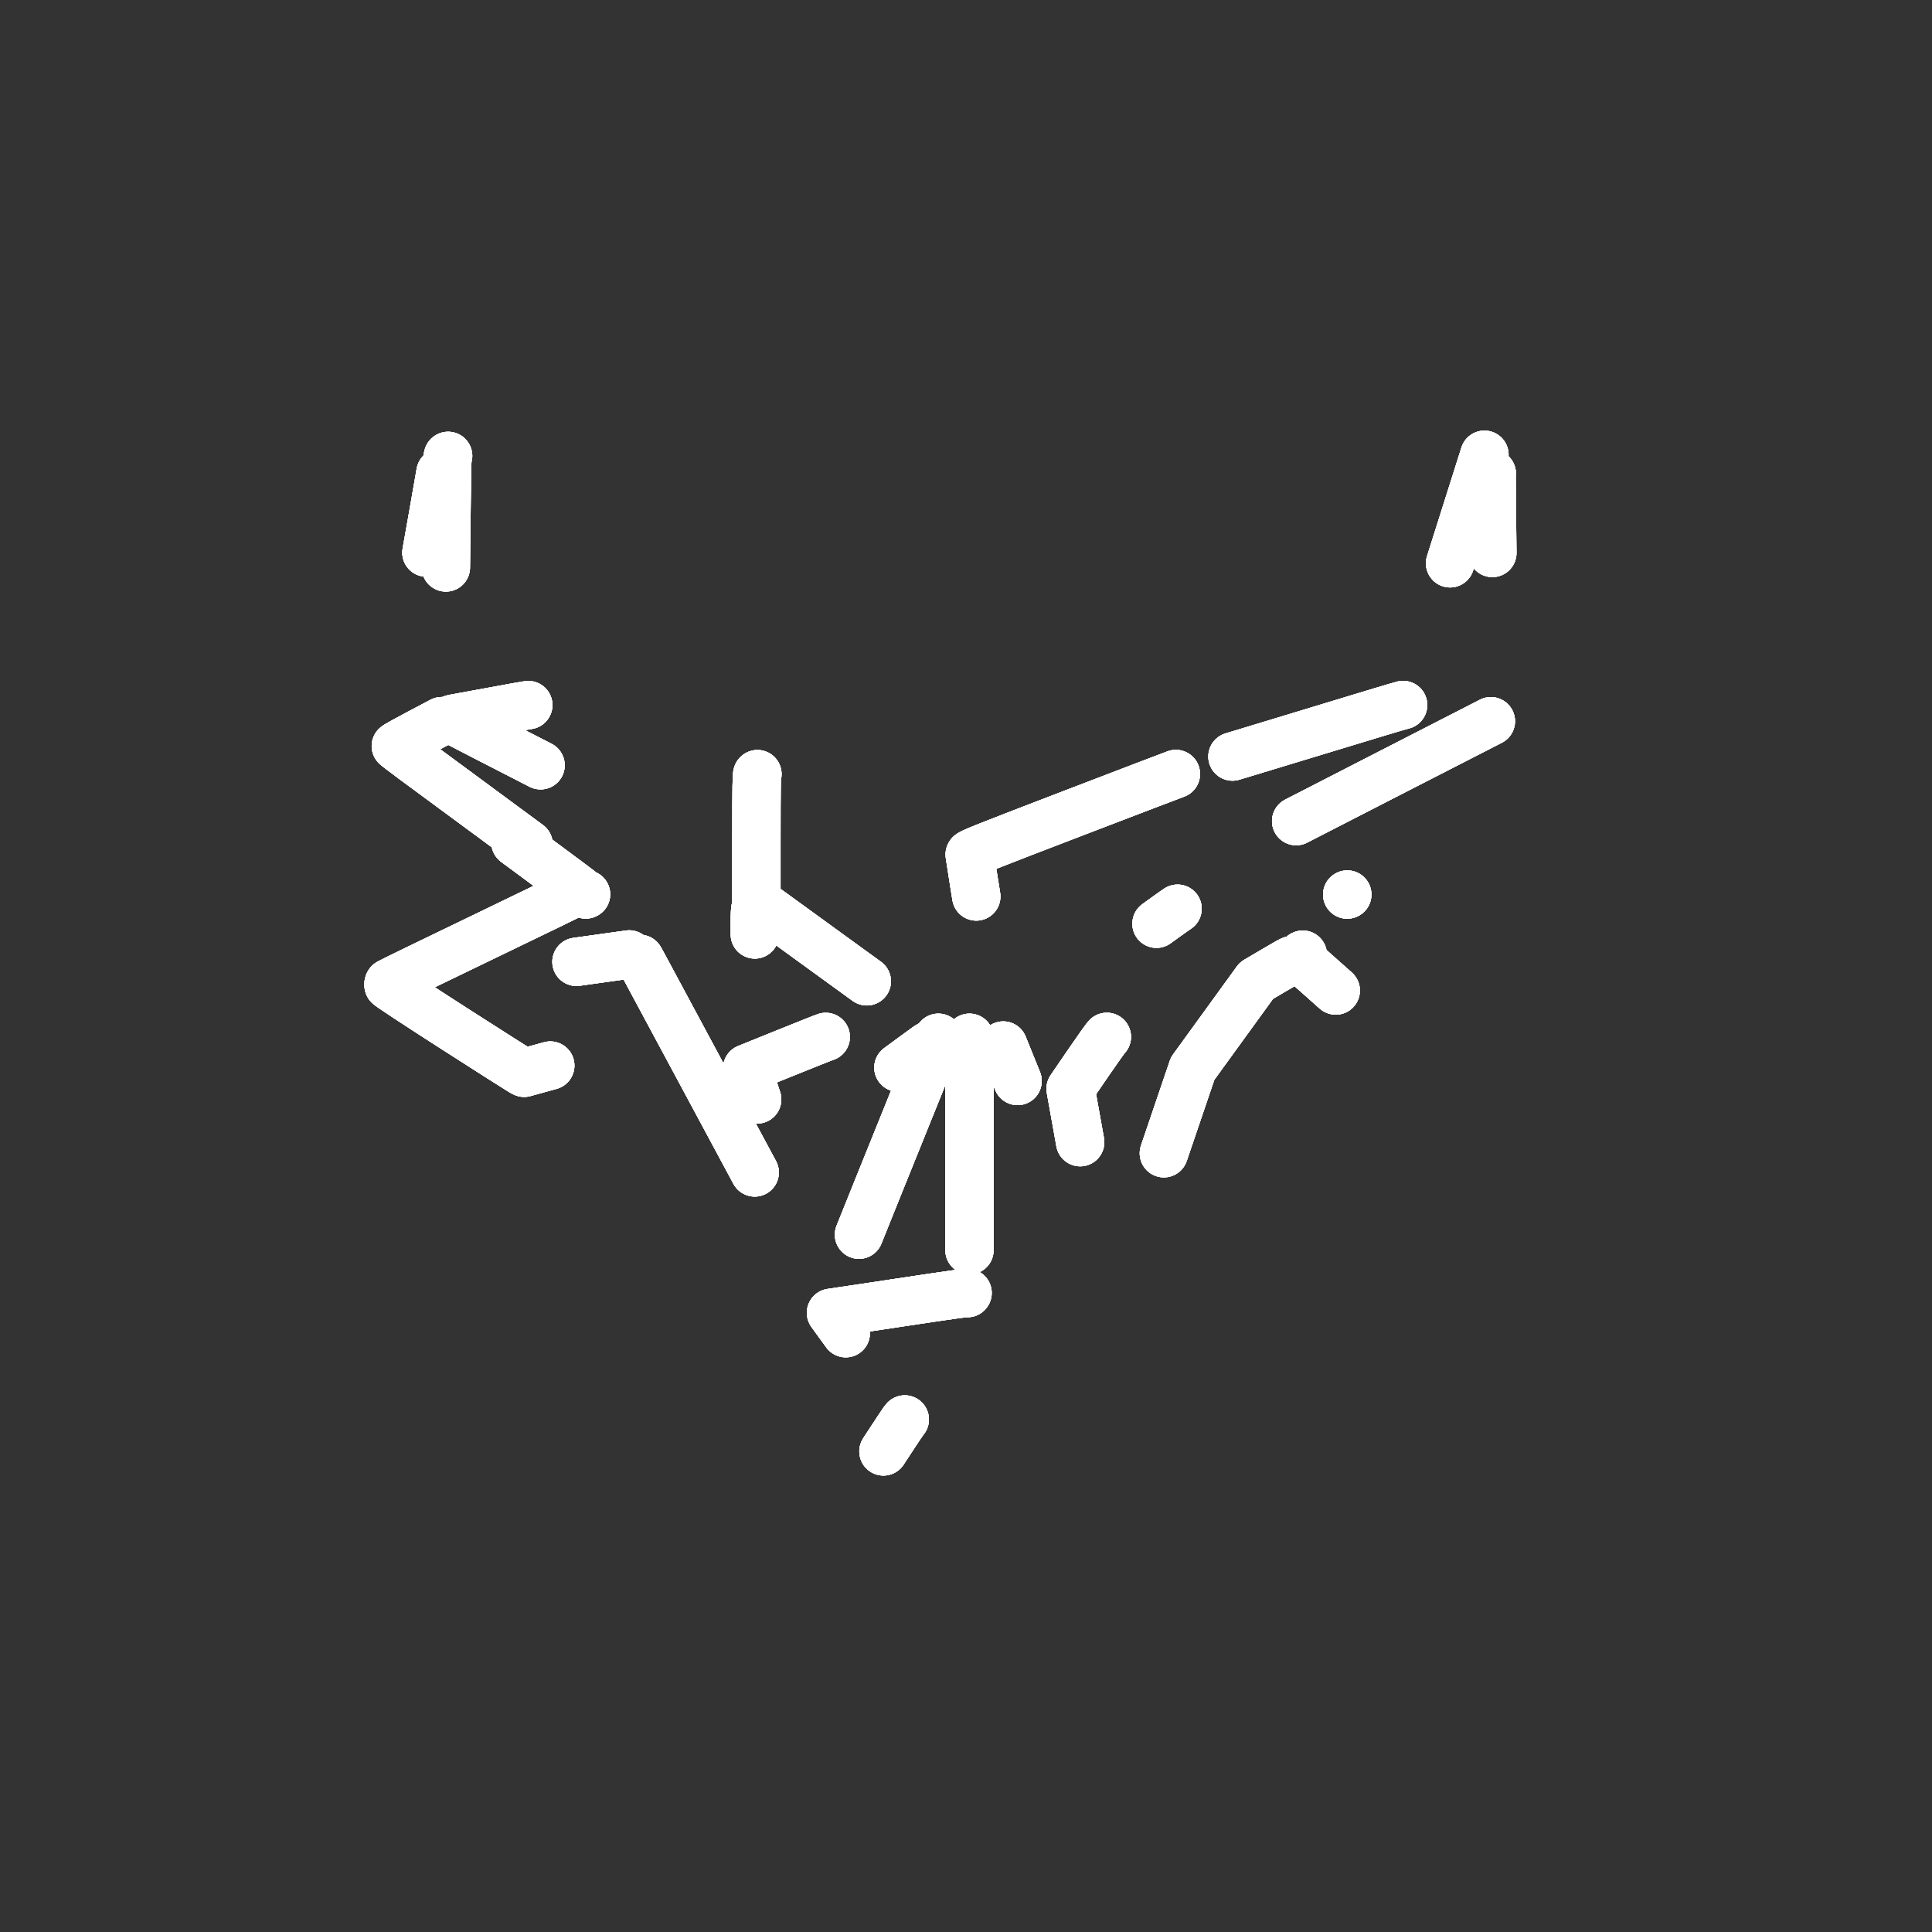 <?xml version="1.0" encoding="UTF-8" standalone="no"?>
<svg
   xmlns:dc="http://purl.org/dc/elements/1.1/"
   xmlns:cc="http://creativecommons.org/ns#"
   xmlns:rdf="http://www.w3.org/1999/02/22-rdf-syntax-ns#"
   xmlns:svg="http://www.w3.org/2000/svg"
   xmlns="http://www.w3.org/2000/svg"
   id="svg18"
   xml:space="preserve"
   viewBox="0 0 200 200"
   y="0px"
   x="0px"
   version="1.1"><rect x="0" y="0" width="200" height="200" fill="#333333" stroke="none"/><defs
     id="defs22" /><style
     id="style2">
#logo-fade{
opacity: 0;
animation: fadeIn 4s ease-in forwards infinite;
}

@keyframes fadeIn { 0% { opacity:0; } 50% { opacity:0; } 100% { opacity:1; } }
@keyframes fadeOut { from { opacity:1; } to { opacity:0; } }

.outline{
opacity: 1;
stroke-dasharray: 50, 2000;
stroke-dashoffset: 2000;
}

#o1{
animation: dash1 4s ease-in-out forwards infinite;
}

@keyframes dash1 {
  0% {
    opacity: 1;
    stroke-dashoffset: 2000;
  }
  50% {
    opacity: 1;
    stroke-dashoffset: 1000;
  }
  100% {
    opacity: 0;
    stroke-dashoffset: 0;
  }
}

#o2{
animation: dash2 4s ease-in-out forwards infinite;
}

@keyframes dash2 {
  0% {
    opacity: 0.7;
    stroke-dashoffset: 2050;
  }
  50% {
    opacity: 0.35;
    stroke-dashoffset: 1025;
  }
  100% {
    opacity: 0;
    stroke-dashoffset: 0;
  }
}

#o3{
animation: dash3 4s ease-in-out forwards infinite;
}

@keyframes dash3 {
  0% {
    opacity: 0.45;
    stroke-dashoffset: 2100;
  }
  50% {
    opacity: 0.225;
    stroke-dashoffset: 1050;
  }
  100% {
    opacity: 0;
    stroke-dashoffset: 0;
  }
}

#o4{
animation: dash4 4s ease-in-out forwards infinite;
}

@keyframes dash4 {
  0% {
    opacity: 0.25;
    stroke-dashoffset: 2150;
  }
  50% {
    opacity: 0.125;
    stroke-dashoffset: 1100;
  }
  100% {
    opacity: 0;
    stroke-dashoffset: 0;
  }
}
</style><path
     stroke-linecap="round"
     stroke-linejoin="round"
     stroke-width="5"
     stroke="#ffffff"
     fill="none"
     d="m46.02 44.611-0.002 0.006c-0.094-0.014-0.201 0.024-0.238 0.084-0.037 0.06-1.361 7.387-2.943 16.285-1.582 8.899-2.859 16.229-2.836 16.289 0.023 0.06 4.529 3.417 10.012 7.459 5.484 4.043 9.978 7.376 9.988 7.406 0.01 0.031-4.408 2.183-9.818 4.785-5.411 2.602-9.876 4.773-9.922 4.828-0.046 0.055-0.062 0.168-0.035 0.25 0.027 0.082 3.079 2.091 6.781 4.465 3.703 2.373 6.849 4.375 6.992 4.449l0.258 0.137 0.996-0.275c0.548-0.152 3.997-1.103 7.664-2.113 3.667-1.01 6.676-1.823 6.688-1.809 0.011 0.015 3.472 6.447 7.689 14.297 4.217 7.849 7.668 14.316 7.668 14.371 0 0.056-0.673 0.631-1.494 1.277-0.822 0.646-1.503 1.181-1.514 1.191-0.01 0.01-0.654 2.109-1.432 4.662-0.778 2.554-1.404 4.704-1.393 4.783 0.012 0.078 1.941 1.9 4.285 4.047l4.262 3.902h24.693l3.103-2.842c1.706-1.563 3.632-3.326 4.281-3.918 0.649-0.592 1.18-1.13 1.18-1.195s-0.636-2.215-1.414-4.775c-0.778-2.559-1.44-4.678-1.473-4.707-0.032-0.029-0.713-0.564-1.512-1.19-0.798-0.626-1.462-1.166-1.475-1.199-0.012-0.033 3.439-6.499 7.668-14.369 4.23-7.87 7.699-14.321 7.711-14.336 0.012-0.015 3.467 0.921 7.68 2.08l7.658 2.109 2.281-1.459c1.255-0.803 4.392-2.804 6.969-4.447 2.578-1.643 4.725-3.051 4.773-3.127 0.061-0.097 0.058-0.17-0.008-0.248-0.051-0.061-4.517-2.238-9.928-4.84-5.411-2.602-9.838-4.751-9.838-4.773-0.001-0.023 1.276-0.982 2.838-2.133 1.562-1.15 6.034-4.444 9.935-7.32 3.903-2.876 7.138-5.296 7.191-5.377 0.077-0.119-0.466-3.319-2.756-16.207-1.568-8.832-2.883-16.151-2.92-16.266-0.047-0.144-0.128-0.207-0.264-0.207-0.108 0-0.231 0.057-0.271 0.125-0.041 0.068-2.029 6.298-4.42 13.844-2.39 7.546-4.363 13.736-4.383 13.756-0.02 0.021-5.15 1.586-11.398 3.481l-11.359 3.445-7.469-1.715-7.469-1.715-3.59-2.353c-1.974-1.294-3.624-2.353-3.67-2.353-0.046 0-1.7 1.061-3.674 2.356l-3.588 2.348-7.447 1.715-7.449 1.713-4.377-1.324c-2.404-0.73-6.221-1.886-8.481-2.57-2.259-0.684-5.415-1.641-7.01-2.125s-2.914-0.894-2.933-0.912c-0.019-0.019-1.99-6.209-4.379-13.754-2.39-7.545-4.378-13.774-4.418-13.842-0.041-0.068-0.151-0.136-0.244-0.15zm107.65 2.465 0.061 0.652c0.032 0.358 0.116 6.378 0.188 13.379 0.071 7.002 0.111 12.748 0.09 12.77-0.021 0.022-1.895-0.301-4.164-0.717-2.268-0.416-4.137-0.767-4.152-0.783-0.016-0.016 1.773-5.715 3.975-12.664zm-107.28 0.117c0.011 0.003 0.024 0.025 0.037 0.064 0.039 0.114 1.843 5.805 4.012 12.648 2.168 6.843 3.93 12.456 3.912 12.475-0.017 0.017-1.887 0.37-4.152 0.785-2.265 0.416-4.135 0.736-4.158 0.713-0.023-0.023 0.017-5.752 0.088-12.73 0.072-6.978 0.151-13.004 0.178-13.393 0.028-0.404 0.052-0.571 0.084-0.562zm-0.768 1.732c0.019 0.019-0.028 5.681-0.105 12.582-0.089 8.031-0.168 12.575-0.221 12.625-0.046 0.043-1.085 0.608-2.309 1.256-1.224 0.648-2.238 1.166-2.252 1.15-0.015-0.016 1.072-6.19 2.412-13.721 1.34-7.531 2.438-13.746 2.438-13.811 0.001-0.065 0.018-0.101 0.037-0.082zm108.81 0.107c0.026 0.087 1.14 6.304 2.477 13.816 1.336 7.513 2.42 13.673 2.406 13.688-0.013 0.015-1.046-0.514-2.293-1.176l-2.269-1.205-0.053-0.357c-0.029-0.198-0.096-4.86-0.146-10.359-0.051-5.5-0.111-11.026-0.131-12.281-0.021-1.256-0.016-2.211 0.01-2.125zm-54.426 22.877c0.059-0.004 1.59 0.97 3.402 2.16 1.812 1.19 3.289 2.189 3.281 2.221-0.009 0.032-1.494 2.54-3.301 5.574-1.807 3.035-3.321 5.518-3.365 5.518-0.044 0-1.572-2.502-3.394-5.561l-3.312-5.561 2.627-1.728c1.445-0.95 2.926-1.928 3.291-2.172 0.365-0.245 0.713-0.449 0.771-0.451zm45.244 1.076h0.002c0.07-0.004 1.908 0.32 4.086 0.719 2.179 0.399 3.962 0.746 3.961 0.77-0.001 0.024-5.475 2.844-12.164 6.268s-12.206 6.235-12.264 6.248c-0.056 0.013-1.44-1.58-3.072-3.541-1.633-1.96-2.967-3.594-2.967-3.631 0.001-0.037 0.479-0.212 1.064-0.387 0.585-0.175 2.652-0.798 4.592-1.387 1.94-0.588 5.208-1.58 7.262-2.203 2.054-0.623 5.003-1.518 6.555-1.99 1.551-0.471 2.876-0.861 2.945-0.865zm-90.562 0.006c0.1-0.004 5.198 1.508 11.328 3.363 6.13 1.855 11.169 3.396 11.199 3.424 0.03 0.027-1.284 1.657-2.922 3.619-1.636 1.962-3.026 3.568-3.088 3.568-0.061 0-5.59-2.801-12.283-6.225-6.694-3.423-12.173-6.246-12.174-6.273-0.002-0.028 0.157-0.074 0.352-0.104 0.194-0.028 1.94-0.348 3.879-0.709 1.94-0.362 3.609-0.66 3.709-0.664zm-8.963 1.662 0.896 0.482c0.503 0.265 6.123 3.143 12.49 6.396 6.367 3.254 11.607 5.942 11.645 5.975 0.037 0.032-1.278 1.68-2.926 3.66-1.63 1.981-3.013 3.6-3.057 3.6-0.044 0-4.588-3.325-10.1-7.387-5.51-4.062-10.842-7.993-11.848-8.736-1.005-0.744-1.838-1.38-1.85-1.412-0.012-0.033 1.051-0.625 2.363-1.318zm108.61 0.01 1.037 0.539c0.571 0.295 1.645 0.859 2.387 1.252 0.742 0.394 1.338 0.748 1.326 0.783-0.012 0.037-5.362 4.003-11.889 8.816-6.526 4.813-11.893 8.743-11.926 8.732-0.033-0.011-1.41-1.641-3.059-3.623l-2.998-3.602 0.238-0.129c0.13-0.071 5.78-2.973 12.559-6.449zm-46.973 1.885c0.047-0.001 3.138 0.7 6.869 1.557 3.731 0.856 6.784 1.576 6.783 1.6 0 0.023-4.434 1.74-9.854 3.814-5.42 2.075-9.978 3.821-10.129 3.883l-0.273 0.109 0.107-0.197c0.06-0.109 1.527-2.576 3.26-5.481 1.733-2.905 3.189-5.284 3.236-5.285zm-14.766 0.01c0.137-0.006 0.754 0.973 3.32 5.275 1.733 2.905 3.197 5.368 3.254 5.475l0.104 0.191-0.482-0.184c-0.266-0.101-4.821-1.846-10.123-3.877-5.303-2.031-9.642-3.711-9.643-3.734-0.001-0.023 0.624-0.186 1.389-0.359 0.764-0.174 3.78-0.87 6.701-1.547 2.921-0.677 5.388-1.236 5.481-1.24zm29.131 3.566c0.034-0.003 0.062 2.958 0.062 6.578v6.582l-9.221 6.701c-5.071 3.686-9.227 6.69-9.238 6.676-0.01-0.013-0.68-4.08-1.486-9.031-0.806-4.953-1.464-9.079-1.463-9.17 0.002-0.144 1.439-0.717 10.643-4.248 5.853-2.246 10.669-4.085 10.703-4.088zm-43.318 0.014c0.057 0.02 4.875 1.863 10.705 4.096 9.179 3.516 10.599 4.083 10.6 4.227 0.001 0.091-0.658 4.217-1.465 9.17-0.807 4.952-1.474 9.017-1.484 9.031-0.01 0.013-3.935-2.822-8.721-6.299-4.785-3.473-8.934-6.488-9.221-6.695l-0.518-0.379v-6.59c0-5.236 0.021-6.583 0.104-6.555zm-0.789 0.41c0.012 0.01 0.021 2.844 0.021 6.322v6.336l-5.881 2.379c-3.234 1.308-5.916 2.377-5.961 2.377-0.046 0-0.189-0.59-0.316-1.312l-0.225-1.315 6.176-7.398c3.39-4.063 6.165-7.378 6.186-7.389zm44.898 0.023c0.036 0.035 2.826 3.372 6.205 7.418l6.146 7.359-0.254 1.26c-0.139 0.693-0.278 1.285-0.311 1.316-0.032 0.032-2.712-1.019-5.955-2.334l-5.894-2.391v-6.346c0-3.489 0.029-6.315 0.062-6.283zm-22.465 9.592c0.023 0 0.644 3.725 1.381 8.277 0.737 4.553 1.323 8.306 1.303 8.34s-1.228 0.062-2.684 0.062-2.661-0.029-2.682-0.062c-0.021-0.034 0.564-3.787 1.301-8.34 0.737-4.553 1.359-8.277 1.381-8.277zm-39.385 2.418 0.367 0.264c0.202 0.144 1.08 0.791 1.951 1.435l1.584 1.172 0.264 1.359c0.144 0.747 0.258 1.365 0.252 1.371-0.006 0.006-5.009 0.709-11.117 1.56-6.108 0.852-11.145 1.535-11.193 1.52-0.047-0.016 0.395-0.259 0.982-0.539 0.588-0.28 1.61-0.771 2.272-1.092 0.661-0.321 4.225-2.037 7.92-3.816zm78.803 0.021c0.024 0.011 4.073 1.958 8.996 4.326 4.923 2.369 8.914 4.319 8.869 4.334-0.045 0.015-4.521-0.591-9.947-1.348-5.426-0.757-10.425-1.455-11.109-1.551-0.685-0.095-1.249-0.178-1.256-0.184-0.006-0.006 0.108-0.62 0.252-1.367l0.262-1.359 1.945-1.436c1.07-0.789 1.964-1.428 1.988-1.416zm-61.969 1.303c0.034-0.004 0.063 0.626 0.063 1.402v1.41l-0.311 0.201c-0.171 0.111-1.801 1.045-3.621 2.076-1.821 1.032-3.345 1.873-3.387 1.873-0.042 0-0.973-0.531-2.07-1.18-1.568-0.929-1.961-1.194-1.842-1.246 0.084-0.037 2.617-1.071 5.629-2.299 3.012-1.227 5.505-2.234 5.539-2.238zm45.172 0.025c0.073 0.027 2.585 1.045 5.582 2.26 2.998 1.214 5.499 2.235 5.559 2.268 0.071 0.038-0.609 0.484-1.879 1.234-1.094 0.646-2.024 1.176-2.066 1.176-0.042 0-0.821-0.422-1.73-0.939-0.91-0.517-2.438-1.381-3.397-1.922-0.958-0.54-1.847-1.054-1.973-1.141l-0.227-0.158v-1.413c0-1.26 0.012-1.409 0.131-1.363zm-0.773 0.139c0.034-0.003 0.06 0.624 0.06 1.391v1.395l-3.883 4.932c-3.08 3.912-4.267 5.492-5.731 7.631-1.016 1.483-1.885 2.697-1.932 2.697-0.046 0-1.57-1.083-3.391-2.406-1.82-1.324-3.311-2.427-3.312-2.449-0.003-0.023 0.153-0.152 0.346-0.287 0.193-0.134 2.369-1.707 4.834-3.494 2.465-1.788 6.385-4.634 8.713-6.326 2.328-1.693 4.261-3.079 4.295-3.082zm-43.684 0.006 0.004 0.004c0.042 0.015 4.148 2.976 9.125 6.582 4.977 3.606 9.05 6.574 9.049 6.598-0.001 0.022-1.49 1.126-3.309 2.449-1.817 1.324-3.345 2.406-3.393 2.406-0.048 0-0.918-1.214-1.934-2.697-1.467-2.144-2.644-3.71-5.731-7.629l-3.889-4.934v-1.404c0-0.824 0.031-1.392 0.076-1.375zm44.139 3.309c0.012 0 1.517 0.846 3.342 1.879s3.316 1.905 3.316 1.938-3.043 1.171-6.764 2.531-6.778 2.459-6.793 2.441c-0.013-0.018 1.528-2.005 3.426-4.412 1.899-2.408 3.46-4.376 3.473-4.377zm-44.609 0.025v0.002c0.032 0.008 1.603 1.974 3.492 4.371 1.89 2.396 3.425 4.37 3.412 4.387-0.013 0.017-3.07-1.082-6.793-2.441-3.722-1.359-6.768-2.496-6.768-2.525 0-0.03 1.485-0.897 3.299-1.93 1.814-1.032 3.326-1.871 3.357-1.863zm-12.611 1.395c0.079-0.006 0.208 0.089 0.287 0.209l0.143 0.219-0.246 0.217c-0.135 0.119-2.356 2.093-4.934 4.387l-4.688 4.172-0.738 1.119c-0.406 0.617-0.767 1.121-0.801 1.121-0.035 0-2.167-1.349-4.738-2.998-2.573-1.648-5.415-3.468-6.316-4.045l-1.639-1.049 0.27-0.06c0.149-0.034 4.583-0.663 9.855-1.397 5.272-0.733 10.442-1.456 11.492-1.607 1.05-0.152 1.974-0.281 2.053-0.287zm69.729 0.025c0.064-0.025 0.144-0.02 0.277 0.002 0.168 0.027 5.405 0.758 11.635 1.625 6.23 0.866 11.448 1.603 11.596 1.637l0.268 0.062-1.18 0.76c-0.65 0.418-3.491 2.239-6.312 4.047-2.821 1.807-5.159 3.285-5.195 3.285-0.037 0-0.399-0.505-0.805-1.121l-0.736-1.121-4.68-4.17c-2.574-2.294-4.792-4.267-4.934-4.387l-0.256-0.215 0.146-0.227c0.065-0.099 0.112-0.153 0.176-0.178zm-68.637 0.43 0.287 0.176c0.158 0.097 1.006 0.605 1.887 1.127l1.602 0.947 3.305 4.555 3.305 4.557 2.51 7.387c1.381 4.062 3.013 8.86 3.625 10.662 0.612 1.802 1.082 3.24 1.041 3.195-0.041-0.045-3.876-7.16-8.521-15.809-4.646-8.65-8.579-15.968-8.742-16.262zm67.48 0.15v0.002c0.017 0.016-3.881 7.305-8.66 16.199-4.779 8.894-8.721 16.207-8.762 16.252-0.041 0.045 0.429-1.396 1.043-3.203 0.614-1.808 2.246-6.608 3.625-10.664l2.508-7.375 3.301-4.553 3.301-4.553 1.809-1.066c0.994-0.588 1.82-1.056 1.836-1.039zm0.6 0.48c0.036 0.013 1.931 1.687 4.215 3.719 2.284 2.031 4.144 3.701 4.133 3.713-0.01 0.012-2.365-0.799-5.232-1.803-2.867-1.003-5.223-1.835-5.232-1.848-0.01-0.012 0.415-0.824 0.945-1.805 0.531-0.982 0.997-1.834 1.035-1.893 0.038-0.06 0.101-0.098 0.137-0.084zm-68.504 0.016c0.046 0.012 0.537 0.86 1.09 1.883 0.65 1.202 0.973 1.88 0.912 1.914-0.051 0.03-2.405 0.861-5.231 1.848-2.826 0.986-5.146 1.783-5.156 1.772-0.009-0.012 1.855-1.689 4.143-3.728 2.287-2.039 4.197-3.7 4.242-3.688zm63.1 2.084c0.016 0.015-1.286 1.836-2.891 4.047l-2.918 4.019-3.852-1.541c-2.119-0.847-3.852-1.56-3.852-1.586 0.001-0.025 0.514-0.231 1.141-0.457 0.627-0.227 3.662-1.334 6.742-2.461 3.081-1.127 5.613-2.035 5.629-2.022zm-57.744 0.004c0-0.024 0.232 0.041 0.518 0.145v-0.002c0.285 0.104 3.33 1.216 6.764 2.469 3.434 1.253 6.244 2.297 6.244 2.32 0.001 0.024-1.614 0.694-3.588 1.488-1.974 0.793-3.706 1.492-3.848 1.551l-0.258 0.105-2.916-4.016c-1.604-2.209-2.916-4.036-2.916-4.061zm60.738 2.275c0.027-0.001 2.746 0.94 6.043 2.09l5.994 2.092 0.547 0.822c0.3 0.452 0.531 0.839 0.51 0.859-0.021 0.021-2.293-0.583-5.049-1.342-2.755-0.758-5.905-1.623-7-1.924-1.095-0.301-2.022-0.575-2.061-0.609-0.039-0.033 0.164-0.494 0.449-1.023 0.285-0.53 0.54-0.965 0.566-0.965zm-63.76 0.006c0.049-0.003 0.324 0.427 0.609 0.957 0.285 0.529 0.488 0.992 0.449 1.027-0.038 0.036-0.761 0.254-1.605 0.484-0.844 0.231-3.995 1.097-7 1.926-3.006 0.827-5.481 1.485-5.504 1.463-0.022-0.022 0.205-0.407 0.506-0.855l0.547-0.816 5.953-2.09c3.275-1.149 5.995-2.091 6.045-2.096zm46.443 3.064c0.042 0 1.894 0.732 4.115 1.627 2.221 0.895 4.052 1.64 4.068 1.656 0.018 0.016-1.772 5.333-3.977 11.816-2.205 6.483-4.03 11.787-4.057 11.787-0.026 0-0.914-4.84-1.975-10.758l-1.928-10.758 1.838-2.686c1.012-1.476 1.873-2.686 1.914-2.686zm-29.1 0.004c0.049-0.003 0.916 1.205 1.928 2.682l1.838 2.686-1.928 10.758c-1.061 5.918-1.951 10.76-1.977 10.76-0.027 0-1.851-5.311-4.059-11.801-2.207-6.49-3.979-11.812-3.938-11.828 0.042-0.015 1.87-0.754 4.061-1.641 2.191-0.885 4.024-1.613 4.074-1.615zm11.662 0.086h2.555v25.797l-0.146 0.041c-0.08 0.023-3.14 0.462-6.801 0.977-3.661 0.515-6.679 0.913-6.709 0.883-0.03-0.03 2.27-5.816 5.111-12.859 2.842-7.043 5.354-13.263 5.58-13.822zm3.217 0h2.555l0.41 1.016c0.227 0.559 2.737 6.779 5.578 13.822 2.842 7.043 5.145 12.83 5.117 12.857-0.027 0.027-0.881-0.068-1.897-0.211-1.016-0.144-3.994-0.561-6.619-0.928-2.624-0.367-4.854-0.687-4.957-0.709l-0.188-0.043zm-4.174 0.781c0.009 0.007-2.192 5.472-4.891 12.145-2.7 6.673-4.919 12.122-4.934 12.107-0.014-0.015 0.758-4.401 1.717-9.748 0.958-5.347 1.742-9.755 1.742-9.795 0-0.04 1.016-0.815 2.258-1.723 1.242-0.908 2.67-1.956 3.174-2.326 0.504-0.371 0.924-0.667 0.934-0.66zm7.67 0.025c-0.017-0.046 0.04-0.033 0.129 0.031 0.089 0.064 1.53 1.12 3.205 2.346 1.675 1.226 3.045 2.262 3.045 2.303 0 0.042 0.786 4.451 1.744 9.799 0.958 5.348 1.729 9.734 1.715 9.748-0.013 0.015-2.226-5.412-4.916-12.059-2.69-6.645-4.905-12.122-4.922-12.168zm-3.703 25.629c0.137 0.017 3.292 0.481 7.012 1.031 3.72 0.55 6.792 1.01 6.824 1.02 0.033 0.01-1.647 2.362-3.734 5.225l-3.795 5.205h-12.85l-3.485-4.8c-1.917-2.629-3.625-4.974-3.793-5.211l-0.307-0.43 3.502-0.521c1.926-0.287 5.052-0.757 6.945-1.045 1.895-0.288 3.557-0.509 3.693-0.492zm14.295 2.678c0.017 0.05 0.172 0.84 0.344 1.756l0.313 1.666-3.369 2.471c-1.852 1.359-3.423 2.504-3.492 2.545-0.068 0.042-0.028-0.053 0.09-0.211 0.117-0.158 1.534-2.094 3.148-4.303 1.616-2.209 2.95-3.974 2.967-3.924zm-28.734 0.027c0.056 0.061 1.438 1.941 3.07 4.178 1.631 2.236 3.01 4.12 3.061 4.186 0.076 0.095 0.066 0.103-0.041 0.041-0.073-0.042-1.646-1.19-3.496-2.549l-3.363-2.471 0.064-0.309c0.036-0.17 0.184-0.956 0.332-1.748 0.217-1.161 0.289-1.417 0.373-1.328zm29.523 0.008c0.075 0.036 0.194 0.118 0.371 0.256 0.262 0.203 0.812 0.632 1.221 0.953l0.742 0.582 1.059 3.473c0.583 1.91 1.049 3.505 1.037 3.547-0.012 0.042-0.888-1.143-1.947-2.631-1.06-1.489-1.943-2.756-1.965-2.814-0.022-0.06-0.172-0.804-0.332-1.654-0.16-0.85-0.291-1.609-0.291-1.686 0-0.052 0.03-0.062 0.105-0.025zm-30.328 0.019c0.013 0.056-0.11 0.808-0.271 1.67-0.163 0.862-0.314 1.616-0.336 1.676-0.022 0.059-0.905 1.326-1.965 2.814-1.059 1.488-1.936 2.672-1.947 2.631-0.012-0.042 0.455-1.637 1.037-3.547l1.059-3.473 1.199-0.936c0.668-0.523 1.21-0.893 1.225-0.836zm30.027 4.301c0.009 0.009-0.625 2.99-1.408 6.627-0.783 3.636-1.448 6.634-1.477 6.662s-1.144-1.622-2.481-3.666c-1.337-2.044-2.434-3.761-2.439-3.816-0.004-0.056 1.745-1.389 3.889-2.963 2.144-1.574 3.907-2.853 3.916-2.844zm-29.828 0.004c0.011-0.013 0.039-0.004 0.084 0.023 0.066 0.039 1.844 1.339 3.953 2.887 2.11 1.548 3.819 2.857 3.799 2.908s-1.128 1.764-2.463 3.807c-1.335 2.043-2.455 3.686-2.486 3.648-0.032-0.036-0.683-2.979-1.445-6.539-0.763-3.56-1.407-6.544-1.432-6.629-0.017-0.059-0.021-0.093-0.01-0.105zm-0.68 0.053c0.027 0 0.687 2.961 1.467 6.578 0.779 3.617 1.406 6.589 1.393 6.604-0.014 0.015-1.682-1.491-3.705-3.346-2.024-1.854-3.675-3.416-3.67-3.471 0.005-0.055 1.012-1.51 2.238-3.232 1.226-1.723 2.252-3.133 2.277-3.133zm31.213 0.02c0.034 0.012 1.059 1.423 2.277 3.135 1.217 1.711 2.227 3.15 2.244 3.195 0.018 0.046-1.631 1.609-3.666 3.473-2.035 1.864-3.712 3.377-3.727 3.361-0.015-0.016 0.611-2.989 1.391-6.607 0.78-3.617 1.446-6.568 1.48-6.557zm-21.977 5.971h12.728l0.125 0.145c0.068 0.08 1.085 1.615 2.26 3.41 1.175 1.795 2.124 3.275 2.109 3.289-0.016 0.013-1.405-0.96-3.09-2.164l-3.062-2.191h-9.435l-2.842 2.057c-1.564 1.13-2.97 2.145-3.125 2.254l-0.279 0.199 0.289-0.449c0.159-0.247 1.14-1.756 2.182-3.353 1.041-1.597 1.949-2.971 2.018-3.051zm10.857 3.154 3.334 2.303 3.334 2.303-5.58 0.021c-3.07 0.012-8.09 0.012-11.156 0l-5.576-0.021 3.314-2.299 3.314-2.297 4.508-0.006z"
     id="o4"
     class="outline" /><path
     stroke-linecap="round"
     stroke-linejoin="round"
     stroke-width="5"
     stroke="#ffffff"
     fill="none"
     d="m46.02 44.611-0.002 0.006c-0.094-0.014-0.201 0.024-0.238 0.084-0.037 0.06-1.361 7.387-2.943 16.285-1.582 8.899-2.859 16.229-2.836 16.289 0.023 0.06 4.529 3.417 10.012 7.459 5.484 4.043 9.978 7.376 9.988 7.406 0.01 0.031-4.408 2.183-9.818 4.785-5.411 2.602-9.876 4.773-9.922 4.828-0.046 0.055-0.062 0.168-0.035 0.25 0.027 0.082 3.079 2.091 6.781 4.465 3.703 2.373 6.849 4.375 6.992 4.449l0.258 0.137 0.996-0.275c0.548-0.152 3.997-1.103 7.664-2.113 3.667-1.01 6.676-1.823 6.688-1.809 0.011 0.015 3.472 6.447 7.689 14.297 4.217 7.849 7.668 14.316 7.668 14.371 0 0.056-0.673 0.631-1.494 1.277-0.822 0.646-1.503 1.181-1.514 1.191-0.01 0.01-0.654 2.109-1.432 4.662-0.778 2.554-1.404 4.704-1.393 4.783 0.012 0.078 1.941 1.9 4.285 4.047l4.262 3.902h24.693l3.103-2.842c1.706-1.563 3.632-3.326 4.281-3.918 0.649-0.592 1.18-1.13 1.18-1.195s-0.636-2.215-1.414-4.775c-0.778-2.559-1.44-4.678-1.473-4.707-0.032-0.029-0.713-0.564-1.512-1.19-0.798-0.626-1.462-1.166-1.475-1.199-0.012-0.033 3.439-6.499 7.668-14.369 4.23-7.87 7.699-14.321 7.711-14.336 0.012-0.015 3.467 0.921 7.68 2.08l7.658 2.109 2.281-1.459c1.255-0.803 4.392-2.804 6.969-4.447 2.578-1.643 4.725-3.051 4.773-3.127 0.061-0.097 0.058-0.17-0.008-0.248-0.051-0.061-4.517-2.238-9.928-4.84-5.411-2.602-9.838-4.751-9.838-4.773-0.001-0.023 1.276-0.982 2.838-2.133 1.562-1.15 6.034-4.444 9.935-7.32 3.903-2.876 7.138-5.296 7.191-5.377 0.077-0.119-0.466-3.319-2.756-16.207-1.568-8.832-2.883-16.151-2.92-16.266-0.047-0.144-0.128-0.207-0.264-0.207-0.108 0-0.231 0.057-0.271 0.125-0.041 0.068-2.029 6.298-4.42 13.844-2.39 7.546-4.363 13.736-4.383 13.756-0.02 0.021-5.15 1.586-11.398 3.481l-11.359 3.445-7.469-1.715-7.469-1.715-3.59-2.353c-1.974-1.294-3.624-2.353-3.67-2.353-0.046 0-1.7 1.061-3.674 2.356l-3.588 2.348-7.447 1.715-7.449 1.713-4.377-1.324c-2.404-0.73-6.221-1.886-8.481-2.57-2.259-0.684-5.415-1.641-7.01-2.125s-2.914-0.894-2.933-0.912c-0.019-0.019-1.99-6.209-4.379-13.754-2.39-7.545-4.378-13.774-4.418-13.842-0.041-0.068-0.151-0.136-0.244-0.15zm107.65 2.465 0.061 0.652c0.032 0.358 0.116 6.378 0.188 13.379 0.071 7.002 0.111 12.748 0.09 12.77-0.021 0.022-1.895-0.301-4.164-0.717-2.268-0.416-4.137-0.767-4.152-0.783-0.016-0.016 1.773-5.715 3.975-12.664zm-107.28 0.117c0.011 0.003 0.024 0.025 0.037 0.064 0.039 0.114 1.843 5.805 4.012 12.648 2.168 6.843 3.93 12.456 3.912 12.475-0.017 0.017-1.887 0.37-4.152 0.785-2.265 0.416-4.135 0.736-4.158 0.713-0.023-0.023 0.017-5.752 0.088-12.73 0.072-6.978 0.151-13.004 0.178-13.393 0.028-0.404 0.052-0.571 0.084-0.562zm-0.768 1.732c0.019 0.019-0.028 5.681-0.105 12.582-0.089 8.031-0.168 12.575-0.221 12.625-0.046 0.043-1.085 0.608-2.309 1.256-1.224 0.648-2.238 1.166-2.252 1.15-0.015-0.016 1.072-6.19 2.412-13.721 1.34-7.531 2.438-13.746 2.438-13.811 0.001-0.065 0.018-0.101 0.037-0.082zm108.81 0.107c0.026 0.087 1.14 6.304 2.477 13.816 1.336 7.513 2.42 13.673 2.406 13.688-0.013 0.015-1.046-0.514-2.293-1.176l-2.269-1.205-0.053-0.357c-0.029-0.198-0.096-4.86-0.146-10.359-0.051-5.5-0.111-11.026-0.131-12.281-0.021-1.256-0.016-2.211 0.01-2.125zm-54.426 22.877c0.059-0.004 1.59 0.97 3.402 2.16 1.812 1.19 3.289 2.189 3.281 2.221-0.009 0.032-1.494 2.54-3.301 5.574-1.807 3.035-3.321 5.518-3.365 5.518-0.044 0-1.572-2.502-3.394-5.561l-3.312-5.561 2.627-1.728c1.445-0.95 2.926-1.928 3.291-2.172 0.365-0.245 0.713-0.449 0.771-0.451zm45.244 1.076h0.002c0.07-0.004 1.908 0.32 4.086 0.719 2.179 0.399 3.962 0.746 3.961 0.77-0.001 0.024-5.475 2.844-12.164 6.268s-12.206 6.235-12.264 6.248c-0.056 0.013-1.44-1.58-3.072-3.541-1.633-1.96-2.967-3.594-2.967-3.631 0.001-0.037 0.479-0.212 1.064-0.387 0.585-0.175 2.652-0.798 4.592-1.387 1.94-0.588 5.208-1.58 7.262-2.203 2.054-0.623 5.003-1.518 6.555-1.99 1.551-0.471 2.876-0.861 2.945-0.865zm-90.562 0.006c0.1-0.004 5.198 1.508 11.328 3.363 6.13 1.855 11.169 3.396 11.199 3.424 0.03 0.027-1.284 1.657-2.922 3.619-1.636 1.962-3.026 3.568-3.088 3.568-0.061 0-5.59-2.801-12.283-6.225-6.694-3.423-12.173-6.246-12.174-6.273-0.002-0.028 0.157-0.074 0.352-0.104 0.194-0.028 1.94-0.348 3.879-0.709 1.94-0.362 3.609-0.66 3.709-0.664zm-8.963 1.662 0.896 0.482c0.503 0.265 6.123 3.143 12.49 6.396 6.367 3.254 11.607 5.942 11.645 5.975 0.037 0.032-1.278 1.68-2.926 3.66-1.63 1.981-3.013 3.6-3.057 3.6-0.044 0-4.588-3.325-10.1-7.387-5.51-4.062-10.842-7.993-11.848-8.736-1.005-0.744-1.838-1.38-1.85-1.412-0.012-0.033 1.051-0.625 2.363-1.318zm108.61 0.01 1.037 0.539c0.571 0.295 1.645 0.859 2.387 1.252 0.742 0.394 1.338 0.748 1.326 0.783-0.012 0.037-5.362 4.003-11.889 8.816-6.526 4.813-11.893 8.743-11.926 8.732-0.033-0.011-1.41-1.641-3.059-3.623l-2.998-3.602 0.238-0.129c0.13-0.071 5.78-2.973 12.559-6.449zm-46.973 1.885c0.047-0.001 3.138 0.7 6.869 1.557 3.731 0.856 6.784 1.576 6.783 1.6 0 0.023-4.434 1.74-9.854 3.814-5.42 2.075-9.978 3.821-10.129 3.883l-0.273 0.109 0.107-0.197c0.06-0.109 1.527-2.576 3.26-5.481 1.733-2.905 3.189-5.284 3.236-5.285zm-14.766 0.01c0.137-0.006 0.754 0.973 3.32 5.275 1.733 2.905 3.197 5.368 3.254 5.475l0.104 0.191-0.482-0.184c-0.266-0.101-4.821-1.846-10.123-3.877-5.303-2.031-9.642-3.711-9.643-3.734-0.001-0.023 0.624-0.186 1.389-0.359 0.764-0.174 3.78-0.87 6.701-1.547 2.921-0.677 5.388-1.236 5.481-1.24zm29.131 3.566c0.034-0.003 0.062 2.958 0.062 6.578v6.582l-9.221 6.701c-5.071 3.686-9.227 6.69-9.238 6.676-0.01-0.013-0.68-4.08-1.486-9.031-0.806-4.953-1.464-9.079-1.463-9.17 0.002-0.144 1.439-0.717 10.643-4.248 5.853-2.246 10.669-4.085 10.703-4.088zm-43.318 0.014c0.057 0.02 4.875 1.863 10.705 4.096 9.179 3.516 10.599 4.083 10.6 4.227 0.001 0.091-0.658 4.217-1.465 9.17-0.807 4.952-1.474 9.017-1.484 9.031-0.01 0.013-3.935-2.822-8.721-6.299-4.785-3.473-8.934-6.488-9.221-6.695l-0.518-0.379v-6.59c0-5.236 0.021-6.583 0.104-6.555zm-0.789 0.41c0.012 0.01 0.021 2.844 0.021 6.322v6.336l-5.881 2.379c-3.234 1.308-5.916 2.377-5.961 2.377-0.046 0-0.189-0.59-0.316-1.312l-0.225-1.315 6.176-7.398c3.39-4.063 6.165-7.378 6.186-7.389zm44.898 0.023c0.036 0.035 2.826 3.372 6.205 7.418l6.146 7.359-0.254 1.26c-0.139 0.693-0.278 1.285-0.311 1.316-0.032 0.032-2.712-1.019-5.955-2.334l-5.894-2.391v-6.346c0-3.489 0.029-6.315 0.062-6.283zm-22.465 9.592c0.023 0 0.644 3.725 1.381 8.277 0.737 4.553 1.323 8.306 1.303 8.34s-1.228 0.062-2.684 0.062-2.661-0.029-2.682-0.062c-0.021-0.034 0.564-3.787 1.301-8.34 0.737-4.553 1.359-8.277 1.381-8.277zm-39.385 2.418 0.367 0.264c0.202 0.144 1.08 0.791 1.951 1.435l1.584 1.172 0.264 1.359c0.144 0.747 0.258 1.365 0.252 1.371-0.006 0.006-5.009 0.709-11.117 1.56-6.108 0.852-11.145 1.535-11.193 1.52-0.047-0.016 0.395-0.259 0.982-0.539 0.588-0.28 1.61-0.771 2.272-1.092 0.661-0.321 4.225-2.037 7.92-3.816zm78.803 0.021c0.024 0.011 4.073 1.958 8.996 4.326 4.923 2.369 8.914 4.319 8.869 4.334-0.045 0.015-4.521-0.591-9.947-1.348-5.426-0.757-10.425-1.455-11.109-1.551-0.685-0.095-1.249-0.178-1.256-0.184-0.006-0.006 0.108-0.62 0.252-1.367l0.262-1.359 1.945-1.436c1.07-0.789 1.964-1.428 1.988-1.416zm-61.969 1.303c0.034-0.004 0.063 0.626 0.063 1.402v1.41l-0.311 0.201c-0.171 0.111-1.801 1.045-3.621 2.076-1.821 1.032-3.345 1.873-3.387 1.873-0.042 0-0.973-0.531-2.07-1.18-1.568-0.929-1.961-1.194-1.842-1.246 0.084-0.037 2.617-1.071 5.629-2.299 3.012-1.227 5.505-2.234 5.539-2.238zm45.172 0.025c0.073 0.027 2.585 1.045 5.582 2.26 2.998 1.214 5.499 2.235 5.559 2.268 0.071 0.038-0.609 0.484-1.879 1.234-1.094 0.646-2.024 1.176-2.066 1.176-0.042 0-0.821-0.422-1.73-0.939-0.91-0.517-2.438-1.381-3.397-1.922-0.958-0.54-1.847-1.054-1.973-1.141l-0.227-0.158v-1.413c0-1.26 0.012-1.409 0.131-1.363zm-0.773 0.139c0.034-0.003 0.06 0.624 0.06 1.391v1.395l-3.883 4.932c-3.08 3.912-4.267 5.492-5.731 7.631-1.016 1.483-1.885 2.697-1.932 2.697-0.046 0-1.57-1.083-3.391-2.406-1.82-1.324-3.311-2.427-3.312-2.449-0.003-0.023 0.153-0.152 0.346-0.287 0.193-0.134 2.369-1.707 4.834-3.494 2.465-1.788 6.385-4.634 8.713-6.326 2.328-1.693 4.261-3.079 4.295-3.082zm-43.684 0.006 0.004 0.004c0.042 0.015 4.148 2.976 9.125 6.582 4.977 3.606 9.05 6.574 9.049 6.598-0.001 0.022-1.49 1.126-3.309 2.449-1.817 1.324-3.345 2.406-3.393 2.406-0.048 0-0.918-1.214-1.934-2.697-1.467-2.144-2.644-3.71-5.731-7.629l-3.889-4.934v-1.404c0-0.824 0.031-1.392 0.076-1.375zm44.139 3.309c0.012 0 1.517 0.846 3.342 1.879s3.316 1.905 3.316 1.938-3.043 1.171-6.764 2.531-6.778 2.459-6.793 2.441c-0.013-0.018 1.528-2.005 3.426-4.412 1.899-2.408 3.46-4.376 3.473-4.377zm-44.609 0.025v0.002c0.032 0.008 1.603 1.974 3.492 4.371 1.89 2.396 3.425 4.37 3.412 4.387-0.013 0.017-3.07-1.082-6.793-2.441-3.722-1.359-6.768-2.496-6.768-2.525 0-0.03 1.485-0.897 3.299-1.93 1.814-1.032 3.326-1.871 3.357-1.863zm-12.611 1.395c0.079-0.006 0.208 0.089 0.287 0.209l0.143 0.219-0.246 0.217c-0.135 0.119-2.356 2.093-4.934 4.387l-4.688 4.172-0.738 1.119c-0.406 0.617-0.767 1.121-0.801 1.121-0.035 0-2.167-1.349-4.738-2.998-2.573-1.648-5.415-3.468-6.316-4.045l-1.639-1.049 0.27-0.06c0.149-0.034 4.583-0.663 9.855-1.397 5.272-0.733 10.442-1.456 11.492-1.607 1.05-0.152 1.974-0.281 2.053-0.287zm69.729 0.025c0.064-0.025 0.144-0.02 0.277 0.002 0.168 0.027 5.405 0.758 11.635 1.625 6.23 0.866 11.448 1.603 11.596 1.637l0.268 0.062-1.18 0.76c-0.65 0.418-3.491 2.239-6.312 4.047-2.821 1.807-5.159 3.285-5.195 3.285-0.037 0-0.399-0.505-0.805-1.121l-0.736-1.121-4.68-4.17c-2.574-2.294-4.792-4.267-4.934-4.387l-0.256-0.215 0.146-0.227c0.065-0.099 0.112-0.153 0.176-0.178zm-68.637 0.43 0.287 0.176c0.158 0.097 1.006 0.605 1.887 1.127l1.602 0.947 3.305 4.555 3.305 4.557 2.51 7.387c1.381 4.062 3.013 8.86 3.625 10.662 0.612 1.802 1.082 3.24 1.041 3.195-0.041-0.045-3.876-7.16-8.521-15.809-4.646-8.65-8.579-15.968-8.742-16.262zm67.48 0.15v0.002c0.017 0.016-3.881 7.305-8.66 16.199-4.779 8.894-8.721 16.207-8.762 16.252-0.041 0.045 0.429-1.396 1.043-3.203 0.614-1.808 2.246-6.608 3.625-10.664l2.508-7.375 3.301-4.553 3.301-4.553 1.809-1.066c0.994-0.588 1.82-1.056 1.836-1.039zm0.6 0.48c0.036 0.013 1.931 1.687 4.215 3.719 2.284 2.031 4.144 3.701 4.133 3.713-0.01 0.012-2.365-0.799-5.232-1.803-2.867-1.003-5.223-1.835-5.232-1.848-0.01-0.012 0.415-0.824 0.945-1.805 0.531-0.982 0.997-1.834 1.035-1.893 0.038-0.06 0.101-0.098 0.137-0.084zm-68.504 0.016c0.046 0.012 0.537 0.86 1.09 1.883 0.65 1.202 0.973 1.88 0.912 1.914-0.051 0.03-2.405 0.861-5.231 1.848-2.826 0.986-5.146 1.783-5.156 1.772-0.009-0.012 1.855-1.689 4.143-3.728 2.287-2.039 4.197-3.7 4.242-3.688zm63.1 2.084c0.016 0.015-1.286 1.836-2.891 4.047l-2.918 4.019-3.852-1.541c-2.119-0.847-3.852-1.56-3.852-1.586 0.001-0.025 0.514-0.231 1.141-0.457 0.627-0.227 3.662-1.334 6.742-2.461 3.081-1.127 5.613-2.035 5.629-2.022zm-57.744 0.004c0-0.024 0.232 0.041 0.518 0.145v-0.002c0.285 0.104 3.33 1.216 6.764 2.469 3.434 1.253 6.244 2.297 6.244 2.32 0.001 0.024-1.614 0.694-3.588 1.488-1.974 0.793-3.706 1.492-3.848 1.551l-0.258 0.105-2.916-4.016c-1.604-2.209-2.916-4.036-2.916-4.061zm60.738 2.275c0.027-0.001 2.746 0.94 6.043 2.09l5.994 2.092 0.547 0.822c0.3 0.452 0.531 0.839 0.51 0.859-0.021 0.021-2.293-0.583-5.049-1.342-2.755-0.758-5.905-1.623-7-1.924-1.095-0.301-2.022-0.575-2.061-0.609-0.039-0.033 0.164-0.494 0.449-1.023 0.285-0.53 0.54-0.965 0.566-0.965zm-63.76 0.006c0.049-0.003 0.324 0.427 0.609 0.957 0.285 0.529 0.488 0.992 0.449 1.027-0.038 0.036-0.761 0.254-1.605 0.484-0.844 0.231-3.995 1.097-7 1.926-3.006 0.827-5.481 1.485-5.504 1.463-0.022-0.022 0.205-0.407 0.506-0.855l0.547-0.816 5.953-2.09c3.275-1.149 5.995-2.091 6.045-2.096zm46.443 3.064c0.042 0 1.894 0.732 4.115 1.627 2.221 0.895 4.052 1.64 4.068 1.656 0.018 0.016-1.772 5.333-3.977 11.816-2.205 6.483-4.03 11.787-4.057 11.787-0.026 0-0.914-4.84-1.975-10.758l-1.928-10.758 1.838-2.686c1.012-1.476 1.873-2.686 1.914-2.686zm-29.1 0.004c0.049-0.003 0.916 1.205 1.928 2.682l1.838 2.686-1.928 10.758c-1.061 5.918-1.951 10.76-1.977 10.76-0.027 0-1.851-5.311-4.059-11.801-2.207-6.49-3.979-11.812-3.938-11.828 0.042-0.015 1.87-0.754 4.061-1.641 2.191-0.885 4.024-1.613 4.074-1.615zm11.662 0.086h2.555v25.797l-0.146 0.041c-0.08 0.023-3.14 0.462-6.801 0.977-3.661 0.515-6.679 0.913-6.709 0.883-0.03-0.03 2.27-5.816 5.111-12.859 2.842-7.043 5.354-13.263 5.58-13.822zm3.217 0h2.555l0.41 1.016c0.227 0.559 2.737 6.779 5.578 13.822 2.842 7.043 5.145 12.83 5.117 12.857-0.027 0.027-0.881-0.068-1.897-0.211-1.016-0.144-3.994-0.561-6.619-0.928-2.624-0.367-4.854-0.687-4.957-0.709l-0.188-0.043zm-4.174 0.781c0.009 0.007-2.192 5.472-4.891 12.145-2.7 6.673-4.919 12.122-4.934 12.107-0.014-0.015 0.758-4.401 1.717-9.748 0.958-5.347 1.742-9.755 1.742-9.795 0-0.04 1.016-0.815 2.258-1.723 1.242-0.908 2.67-1.956 3.174-2.326 0.504-0.371 0.924-0.667 0.934-0.66zm7.67 0.025c-0.017-0.046 0.04-0.033 0.129 0.031 0.089 0.064 1.53 1.12 3.205 2.346 1.675 1.226 3.045 2.262 3.045 2.303 0 0.042 0.786 4.451 1.744 9.799 0.958 5.348 1.729 9.734 1.715 9.748-0.013 0.015-2.226-5.412-4.916-12.059-2.69-6.645-4.905-12.122-4.922-12.168zm-3.703 25.629c0.137 0.017 3.292 0.481 7.012 1.031 3.72 0.55 6.792 1.01 6.824 1.02 0.033 0.01-1.647 2.362-3.734 5.225l-3.795 5.205h-12.85l-3.485-4.8c-1.917-2.629-3.625-4.974-3.793-5.211l-0.307-0.43 3.502-0.521c1.926-0.287 5.052-0.757 6.945-1.045 1.895-0.288 3.557-0.509 3.693-0.492zm14.295 2.678c0.017 0.05 0.172 0.84 0.344 1.756l0.313 1.666-3.369 2.471c-1.852 1.359-3.423 2.504-3.492 2.545-0.068 0.042-0.028-0.053 0.09-0.211 0.117-0.158 1.534-2.094 3.148-4.303 1.616-2.209 2.95-3.974 2.967-3.924zm-28.734 0.027c0.056 0.061 1.438 1.941 3.07 4.178 1.631 2.236 3.01 4.12 3.061 4.186 0.076 0.095 0.066 0.103-0.041 0.041-0.073-0.042-1.646-1.19-3.496-2.549l-3.363-2.471 0.064-0.309c0.036-0.17 0.184-0.956 0.332-1.748 0.217-1.161 0.289-1.417 0.373-1.328zm29.523 0.008c0.075 0.036 0.194 0.118 0.371 0.256 0.262 0.203 0.812 0.632 1.221 0.953l0.742 0.582 1.059 3.473c0.583 1.91 1.049 3.505 1.037 3.547-0.012 0.042-0.888-1.143-1.947-2.631-1.06-1.489-1.943-2.756-1.965-2.814-0.022-0.06-0.172-0.804-0.332-1.654-0.16-0.85-0.291-1.609-0.291-1.686 0-0.052 0.03-0.062 0.105-0.025zm-30.328 0.019c0.013 0.056-0.11 0.808-0.271 1.67-0.163 0.862-0.314 1.616-0.336 1.676-0.022 0.059-0.905 1.326-1.965 2.814-1.059 1.488-1.936 2.672-1.947 2.631-0.012-0.042 0.455-1.637 1.037-3.547l1.059-3.473 1.199-0.936c0.668-0.523 1.21-0.893 1.225-0.836zm30.027 4.301c0.009 0.009-0.625 2.99-1.408 6.627-0.783 3.636-1.448 6.634-1.477 6.662s-1.144-1.622-2.481-3.666c-1.337-2.044-2.434-3.761-2.439-3.816-0.004-0.056 1.745-1.389 3.889-2.963 2.144-1.574 3.907-2.853 3.916-2.844zm-29.828 0.004c0.011-0.013 0.039-0.004 0.084 0.023 0.066 0.039 1.844 1.339 3.953 2.887 2.11 1.548 3.819 2.857 3.799 2.908s-1.128 1.764-2.463 3.807c-1.335 2.043-2.455 3.686-2.486 3.648-0.032-0.036-0.683-2.979-1.445-6.539-0.763-3.56-1.407-6.544-1.432-6.629-0.017-0.059-0.021-0.093-0.01-0.105zm-0.68 0.053c0.027 0 0.687 2.961 1.467 6.578 0.779 3.617 1.406 6.589 1.393 6.604-0.014 0.015-1.682-1.491-3.705-3.346-2.024-1.854-3.675-3.416-3.67-3.471 0.005-0.055 1.012-1.51 2.238-3.232 1.226-1.723 2.252-3.133 2.277-3.133zm31.213 0.02c0.034 0.012 1.059 1.423 2.277 3.135 1.217 1.711 2.227 3.15 2.244 3.195 0.018 0.046-1.631 1.609-3.666 3.473-2.035 1.864-3.712 3.377-3.727 3.361-0.015-0.016 0.611-2.989 1.391-6.607 0.78-3.617 1.446-6.568 1.48-6.557zm-21.977 5.971h12.728l0.125 0.145c0.068 0.08 1.085 1.615 2.26 3.41 1.175 1.795 2.124 3.275 2.109 3.289-0.016 0.013-1.405-0.96-3.09-2.164l-3.062-2.191h-9.435l-2.842 2.057c-1.564 1.13-2.97 2.145-3.125 2.254l-0.279 0.199 0.289-0.449c0.159-0.247 1.14-1.756 2.182-3.353 1.041-1.597 1.949-2.971 2.018-3.051zm10.857 3.154 3.334 2.303 3.334 2.303-5.58 0.021c-3.07 0.012-8.09 0.012-11.156 0l-5.576-0.021 3.314-2.299 3.314-2.297 4.508-0.006z"
     id="o3"
     class="outline" /><path
     stroke-linecap="round"
     stroke-linejoin="round"
     stroke-width="5"
     stroke="#ffffff"
     fill="none"
     d="m46.02 44.611-0.002 0.006c-0.094-0.014-0.201 0.024-0.238 0.084-0.037 0.06-1.361 7.387-2.943 16.285-1.582 8.899-2.859 16.229-2.836 16.289 0.023 0.06 4.529 3.417 10.012 7.459 5.484 4.043 9.978 7.376 9.988 7.406 0.01 0.031-4.408 2.183-9.818 4.785-5.411 2.602-9.876 4.773-9.922 4.828-0.046 0.055-0.062 0.168-0.035 0.25 0.027 0.082 3.079 2.091 6.781 4.465 3.703 2.373 6.849 4.375 6.992 4.449l0.258 0.137 0.996-0.275c0.548-0.152 3.997-1.103 7.664-2.113 3.667-1.01 6.676-1.823 6.688-1.809 0.011 0.015 3.472 6.447 7.689 14.297 4.217 7.849 7.668 14.316 7.668 14.371 0 0.056-0.673 0.631-1.494 1.277-0.822 0.646-1.503 1.181-1.514 1.191-0.01 0.01-0.654 2.109-1.432 4.662-0.778 2.554-1.404 4.704-1.393 4.783 0.012 0.078 1.941 1.9 4.285 4.047l4.262 3.902h24.693l3.103-2.842c1.706-1.563 3.632-3.326 4.281-3.918 0.649-0.592 1.18-1.13 1.18-1.195s-0.636-2.215-1.414-4.775c-0.778-2.559-1.44-4.678-1.473-4.707-0.032-0.029-0.713-0.564-1.512-1.19-0.798-0.626-1.462-1.166-1.475-1.199-0.012-0.033 3.439-6.499 7.668-14.369 4.23-7.87 7.699-14.321 7.711-14.336 0.012-0.015 3.467 0.921 7.68 2.08l7.658 2.109 2.281-1.459c1.255-0.803 4.392-2.804 6.969-4.447 2.578-1.643 4.725-3.051 4.773-3.127 0.061-0.097 0.058-0.17-0.008-0.248-0.051-0.061-4.517-2.238-9.928-4.84-5.411-2.602-9.838-4.751-9.838-4.773-0.001-0.023 1.276-0.982 2.838-2.133 1.562-1.15 6.034-4.444 9.935-7.32 3.903-2.876 7.138-5.296 7.191-5.377 0.077-0.119-0.466-3.319-2.756-16.207-1.568-8.832-2.883-16.151-2.92-16.266-0.047-0.144-0.128-0.207-0.264-0.207-0.108 0-0.231 0.057-0.271 0.125-0.041 0.068-2.029 6.298-4.42 13.844-2.39 7.546-4.363 13.736-4.383 13.756-0.02 0.021-5.15 1.586-11.398 3.481l-11.359 3.445-7.469-1.715-7.469-1.715-3.59-2.353c-1.974-1.294-3.624-2.353-3.67-2.353-0.046 0-1.7 1.061-3.674 2.356l-3.588 2.348-7.447 1.715-7.449 1.713-4.377-1.324c-2.404-0.73-6.221-1.886-8.481-2.57-2.259-0.684-5.415-1.641-7.01-2.125s-2.914-0.894-2.933-0.912c-0.019-0.019-1.99-6.209-4.379-13.754-2.39-7.545-4.378-13.774-4.418-13.842-0.041-0.068-0.151-0.136-0.244-0.15zm107.65 2.465 0.061 0.652c0.032 0.358 0.116 6.378 0.188 13.379 0.071 7.002 0.111 12.748 0.09 12.77-0.021 0.022-1.895-0.301-4.164-0.717-2.268-0.416-4.137-0.767-4.152-0.783-0.016-0.016 1.773-5.715 3.975-12.664zm-107.28 0.117c0.011 0.003 0.024 0.025 0.037 0.064 0.039 0.114 1.843 5.805 4.012 12.648 2.168 6.843 3.93 12.456 3.912 12.475-0.017 0.017-1.887 0.37-4.152 0.785-2.265 0.416-4.135 0.736-4.158 0.713-0.023-0.023 0.017-5.752 0.088-12.73 0.072-6.978 0.151-13.004 0.178-13.393 0.028-0.404 0.052-0.571 0.084-0.562zm-0.768 1.732c0.019 0.019-0.028 5.681-0.105 12.582-0.089 8.031-0.168 12.575-0.221 12.625-0.046 0.043-1.085 0.608-2.309 1.256-1.224 0.648-2.238 1.166-2.252 1.15-0.015-0.016 1.072-6.19 2.412-13.721 1.34-7.531 2.438-13.746 2.438-13.811 0.001-0.065 0.018-0.101 0.037-0.082zm108.81 0.107c0.026 0.087 1.14 6.304 2.477 13.816 1.336 7.513 2.42 13.673 2.406 13.688-0.013 0.015-1.046-0.514-2.293-1.176l-2.269-1.205-0.053-0.357c-0.029-0.198-0.096-4.86-0.146-10.359-0.051-5.5-0.111-11.026-0.131-12.281-0.021-1.256-0.016-2.211 0.01-2.125zm-54.426 22.877c0.059-0.004 1.59 0.97 3.402 2.16 1.812 1.19 3.289 2.189 3.281 2.221-0.009 0.032-1.494 2.54-3.301 5.574-1.807 3.035-3.321 5.518-3.365 5.518-0.044 0-1.572-2.502-3.394-5.561l-3.312-5.561 2.627-1.728c1.445-0.95 2.926-1.928 3.291-2.172 0.365-0.245 0.713-0.449 0.771-0.451zm45.244 1.076h0.002c0.07-0.004 1.908 0.32 4.086 0.719 2.179 0.399 3.962 0.746 3.961 0.77-0.001 0.024-5.475 2.844-12.164 6.268s-12.206 6.235-12.264 6.248c-0.056 0.013-1.44-1.58-3.072-3.541-1.633-1.96-2.967-3.594-2.967-3.631 0.001-0.037 0.479-0.212 1.064-0.387 0.585-0.175 2.652-0.798 4.592-1.387 1.94-0.588 5.208-1.58 7.262-2.203 2.054-0.623 5.003-1.518 6.555-1.99 1.551-0.471 2.876-0.861 2.945-0.865zm-90.562 0.006c0.1-0.004 5.198 1.508 11.328 3.363 6.13 1.855 11.169 3.396 11.199 3.424 0.03 0.027-1.284 1.657-2.922 3.619-1.636 1.962-3.026 3.568-3.088 3.568-0.061 0-5.59-2.801-12.283-6.225-6.694-3.423-12.173-6.246-12.174-6.273-0.002-0.028 0.157-0.074 0.352-0.104 0.194-0.028 1.94-0.348 3.879-0.709 1.94-0.362 3.609-0.66 3.709-0.664zm-8.963 1.662 0.896 0.482c0.503 0.265 6.123 3.143 12.49 6.396 6.367 3.254 11.607 5.942 11.645 5.975 0.037 0.032-1.278 1.68-2.926 3.66-1.63 1.981-3.013 3.6-3.057 3.6-0.044 0-4.588-3.325-10.1-7.387-5.51-4.062-10.842-7.993-11.848-8.736-1.005-0.744-1.838-1.38-1.85-1.412-0.012-0.033 1.051-0.625 2.363-1.318zm108.61 0.01 1.037 0.539c0.571 0.295 1.645 0.859 2.387 1.252 0.742 0.394 1.338 0.748 1.326 0.783-0.012 0.037-5.362 4.003-11.889 8.816-6.526 4.813-11.893 8.743-11.926 8.732-0.033-0.011-1.41-1.641-3.059-3.623l-2.998-3.602 0.238-0.129c0.13-0.071 5.78-2.973 12.559-6.449zm-46.973 1.885c0.047-0.001 3.138 0.7 6.869 1.557 3.731 0.856 6.784 1.576 6.783 1.6 0 0.023-4.434 1.74-9.854 3.814-5.42 2.075-9.978 3.821-10.129 3.883l-0.273 0.109 0.107-0.197c0.06-0.109 1.527-2.576 3.26-5.481 1.733-2.905 3.189-5.284 3.236-5.285zm-14.766 0.01c0.137-0.006 0.754 0.973 3.32 5.275 1.733 2.905 3.197 5.368 3.254 5.475l0.104 0.191-0.482-0.184c-0.266-0.101-4.821-1.846-10.123-3.877-5.303-2.031-9.642-3.711-9.643-3.734-0.001-0.023 0.624-0.186 1.389-0.359 0.764-0.174 3.78-0.87 6.701-1.547 2.921-0.677 5.388-1.236 5.481-1.24zm29.131 3.566c0.034-0.003 0.062 2.958 0.062 6.578v6.582l-9.221 6.701c-5.071 3.686-9.227 6.69-9.238 6.676-0.01-0.013-0.68-4.08-1.486-9.031-0.806-4.953-1.464-9.079-1.463-9.17 0.002-0.144 1.439-0.717 10.643-4.248 5.853-2.246 10.669-4.085 10.703-4.088zm-43.318 0.014c0.057 0.02 4.875 1.863 10.705 4.096 9.179 3.516 10.599 4.083 10.6 4.227 0.001 0.091-0.658 4.217-1.465 9.17-0.807 4.952-1.474 9.017-1.484 9.031-0.01 0.013-3.935-2.822-8.721-6.299-4.785-3.473-8.934-6.488-9.221-6.695l-0.518-0.379v-6.59c0-5.236 0.021-6.583 0.104-6.555zm-0.789 0.41c0.012 0.01 0.021 2.844 0.021 6.322v6.336l-5.881 2.379c-3.234 1.308-5.916 2.377-5.961 2.377-0.046 0-0.189-0.59-0.316-1.312l-0.225-1.315 6.176-7.398c3.39-4.063 6.165-7.378 6.186-7.389zm44.898 0.023c0.036 0.035 2.826 3.372 6.205 7.418l6.146 7.359-0.254 1.26c-0.139 0.693-0.278 1.285-0.311 1.316-0.032 0.032-2.712-1.019-5.955-2.334l-5.894-2.391v-6.346c0-3.489 0.029-6.315 0.062-6.283zm-22.465 9.592c0.023 0 0.644 3.725 1.381 8.277 0.737 4.553 1.323 8.306 1.303 8.34s-1.228 0.062-2.684 0.062-2.661-0.029-2.682-0.062c-0.021-0.034 0.564-3.787 1.301-8.34 0.737-4.553 1.359-8.277 1.381-8.277zm-39.385 2.418 0.367 0.264c0.202 0.144 1.08 0.791 1.951 1.435l1.584 1.172 0.264 1.359c0.144 0.747 0.258 1.365 0.252 1.371-0.006 0.006-5.009 0.709-11.117 1.56-6.108 0.852-11.145 1.535-11.193 1.52-0.047-0.016 0.395-0.259 0.982-0.539 0.588-0.28 1.61-0.771 2.272-1.092 0.661-0.321 4.225-2.037 7.92-3.816zm78.803 0.021c0.024 0.011 4.073 1.958 8.996 4.326 4.923 2.369 8.914 4.319 8.869 4.334-0.045 0.015-4.521-0.591-9.947-1.348-5.426-0.757-10.425-1.455-11.109-1.551-0.685-0.095-1.249-0.178-1.256-0.184-0.006-0.006 0.108-0.62 0.252-1.367l0.262-1.359 1.945-1.436c1.07-0.789 1.964-1.428 1.988-1.416zm-61.969 1.303c0.034-0.004 0.063 0.626 0.063 1.402v1.41l-0.311 0.201c-0.171 0.111-1.801 1.045-3.621 2.076-1.821 1.032-3.345 1.873-3.387 1.873-0.042 0-0.973-0.531-2.07-1.18-1.568-0.929-1.961-1.194-1.842-1.246 0.084-0.037 2.617-1.071 5.629-2.299 3.012-1.227 5.505-2.234 5.539-2.238zm45.172 0.025c0.073 0.027 2.585 1.045 5.582 2.26 2.998 1.214 5.499 2.235 5.559 2.268 0.071 0.038-0.609 0.484-1.879 1.234-1.094 0.646-2.024 1.176-2.066 1.176-0.042 0-0.821-0.422-1.73-0.939-0.91-0.517-2.438-1.381-3.397-1.922-0.958-0.54-1.847-1.054-1.973-1.141l-0.227-0.158v-1.413c0-1.26 0.012-1.409 0.131-1.363zm-0.773 0.139c0.034-0.003 0.06 0.624 0.06 1.391v1.395l-3.883 4.932c-3.08 3.912-4.267 5.492-5.731 7.631-1.016 1.483-1.885 2.697-1.932 2.697-0.046 0-1.57-1.083-3.391-2.406-1.82-1.324-3.311-2.427-3.312-2.449-0.003-0.023 0.153-0.152 0.346-0.287 0.193-0.134 2.369-1.707 4.834-3.494 2.465-1.788 6.385-4.634 8.713-6.326 2.328-1.693 4.261-3.079 4.295-3.082zm-43.684 0.006 0.004 0.004c0.042 0.015 4.148 2.976 9.125 6.582 4.977 3.606 9.05 6.574 9.049 6.598-0.001 0.022-1.49 1.126-3.309 2.449-1.817 1.324-3.345 2.406-3.393 2.406-0.048 0-0.918-1.214-1.934-2.697-1.467-2.144-2.644-3.71-5.731-7.629l-3.889-4.934v-1.404c0-0.824 0.031-1.392 0.076-1.375zm44.139 3.309c0.012 0 1.517 0.846 3.342 1.879s3.316 1.905 3.316 1.938-3.043 1.171-6.764 2.531-6.778 2.459-6.793 2.441c-0.013-0.018 1.528-2.005 3.426-4.412 1.899-2.408 3.46-4.376 3.473-4.377zm-44.609 0.025v0.002c0.032 0.008 1.603 1.974 3.492 4.371 1.89 2.396 3.425 4.37 3.412 4.387-0.013 0.017-3.07-1.082-6.793-2.441-3.722-1.359-6.768-2.496-6.768-2.525 0-0.03 1.485-0.897 3.299-1.93 1.814-1.032 3.326-1.871 3.357-1.863zm-12.611 1.395c0.079-0.006 0.208 0.089 0.287 0.209l0.143 0.219-0.246 0.217c-0.135 0.119-2.356 2.093-4.934 4.387l-4.688 4.172-0.738 1.119c-0.406 0.617-0.767 1.121-0.801 1.121-0.035 0-2.167-1.349-4.738-2.998-2.573-1.648-5.415-3.468-6.316-4.045l-1.639-1.049 0.27-0.06c0.149-0.034 4.583-0.663 9.855-1.397 5.272-0.733 10.442-1.456 11.492-1.607 1.05-0.152 1.974-0.281 2.053-0.287zm69.729 0.025c0.064-0.025 0.144-0.02 0.277 0.002 0.168 0.027 5.405 0.758 11.635 1.625 6.23 0.866 11.448 1.603 11.596 1.637l0.268 0.062-1.18 0.76c-0.65 0.418-3.491 2.239-6.312 4.047-2.821 1.807-5.159 3.285-5.195 3.285-0.037 0-0.399-0.505-0.805-1.121l-0.736-1.121-4.68-4.17c-2.574-2.294-4.792-4.267-4.934-4.387l-0.256-0.215 0.146-0.227c0.065-0.099 0.112-0.153 0.176-0.178zm-68.637 0.43 0.287 0.176c0.158 0.097 1.006 0.605 1.887 1.127l1.602 0.947 3.305 4.555 3.305 4.557 2.51 7.387c1.381 4.062 3.013 8.86 3.625 10.662 0.612 1.802 1.082 3.24 1.041 3.195-0.041-0.045-3.876-7.16-8.521-15.809-4.646-8.65-8.579-15.968-8.742-16.262zm67.48 0.15v0.002c0.017 0.016-3.881 7.305-8.66 16.199-4.779 8.894-8.721 16.207-8.762 16.252-0.041 0.045 0.429-1.396 1.043-3.203 0.614-1.808 2.246-6.608 3.625-10.664l2.508-7.375 3.301-4.553 3.301-4.553 1.809-1.066c0.994-0.588 1.82-1.056 1.836-1.039zm0.6 0.48c0.036 0.013 1.931 1.687 4.215 3.719 2.284 2.031 4.144 3.701 4.133 3.713-0.01 0.012-2.365-0.799-5.232-1.803-2.867-1.003-5.223-1.835-5.232-1.848-0.01-0.012 0.415-0.824 0.945-1.805 0.531-0.982 0.997-1.834 1.035-1.893 0.038-0.06 0.101-0.098 0.137-0.084zm-68.504 0.016c0.046 0.012 0.537 0.86 1.09 1.883 0.65 1.202 0.973 1.88 0.912 1.914-0.051 0.03-2.405 0.861-5.231 1.848-2.826 0.986-5.146 1.783-5.156 1.772-0.009-0.012 1.855-1.689 4.143-3.728 2.287-2.039 4.197-3.7 4.242-3.688zm63.1 2.084c0.016 0.015-1.286 1.836-2.891 4.047l-2.918 4.019-3.852-1.541c-2.119-0.847-3.852-1.56-3.852-1.586 0.001-0.025 0.514-0.231 1.141-0.457 0.627-0.227 3.662-1.334 6.742-2.461 3.081-1.127 5.613-2.035 5.629-2.022zm-57.744 0.004c0-0.024 0.232 0.041 0.518 0.145v-0.002c0.285 0.104 3.33 1.216 6.764 2.469 3.434 1.253 6.244 2.297 6.244 2.32 0.001 0.024-1.614 0.694-3.588 1.488-1.974 0.793-3.706 1.492-3.848 1.551l-0.258 0.105-2.916-4.016c-1.604-2.209-2.916-4.036-2.916-4.061zm60.738 2.275c0.027-0.001 2.746 0.94 6.043 2.09l5.994 2.092 0.547 0.822c0.3 0.452 0.531 0.839 0.51 0.859-0.021 0.021-2.293-0.583-5.049-1.342-2.755-0.758-5.905-1.623-7-1.924-1.095-0.301-2.022-0.575-2.061-0.609-0.039-0.033 0.164-0.494 0.449-1.023 0.285-0.53 0.54-0.965 0.566-0.965zm-63.76 0.006c0.049-0.003 0.324 0.427 0.609 0.957 0.285 0.529 0.488 0.992 0.449 1.027-0.038 0.036-0.761 0.254-1.605 0.484-0.844 0.231-3.995 1.097-7 1.926-3.006 0.827-5.481 1.485-5.504 1.463-0.022-0.022 0.205-0.407 0.506-0.855l0.547-0.816 5.953-2.09c3.275-1.149 5.995-2.091 6.045-2.096zm46.443 3.064c0.042 0 1.894 0.732 4.115 1.627 2.221 0.895 4.052 1.64 4.068 1.656 0.018 0.016-1.772 5.333-3.977 11.816-2.205 6.483-4.03 11.787-4.057 11.787-0.026 0-0.914-4.84-1.975-10.758l-1.928-10.758 1.838-2.686c1.012-1.476 1.873-2.686 1.914-2.686zm-29.1 0.004c0.049-0.003 0.916 1.205 1.928 2.682l1.838 2.686-1.928 10.758c-1.061 5.918-1.951 10.76-1.977 10.76-0.027 0-1.851-5.311-4.059-11.801-2.207-6.49-3.979-11.812-3.938-11.828 0.042-0.015 1.87-0.754 4.061-1.641 2.191-0.885 4.024-1.613 4.074-1.615zm11.662 0.086h2.555v25.797l-0.146 0.041c-0.08 0.023-3.14 0.462-6.801 0.977-3.661 0.515-6.679 0.913-6.709 0.883-0.03-0.03 2.27-5.816 5.111-12.859 2.842-7.043 5.354-13.263 5.58-13.822zm3.217 0h2.555l0.41 1.016c0.227 0.559 2.737 6.779 5.578 13.822 2.842 7.043 5.145 12.83 5.117 12.857-0.027 0.027-0.881-0.068-1.897-0.211-1.016-0.144-3.994-0.561-6.619-0.928-2.624-0.367-4.854-0.687-4.957-0.709l-0.188-0.043zm-4.174 0.781c0.009 0.007-2.192 5.472-4.891 12.145-2.7 6.673-4.919 12.122-4.934 12.107-0.014-0.015 0.758-4.401 1.717-9.748 0.958-5.347 1.742-9.755 1.742-9.795 0-0.04 1.016-0.815 2.258-1.723 1.242-0.908 2.67-1.956 3.174-2.326 0.504-0.371 0.924-0.667 0.934-0.66zm7.67 0.025c-0.017-0.046 0.04-0.033 0.129 0.031 0.089 0.064 1.53 1.12 3.205 2.346 1.675 1.226 3.045 2.262 3.045 2.303 0 0.042 0.786 4.451 1.744 9.799 0.958 5.348 1.729 9.734 1.715 9.748-0.013 0.015-2.226-5.412-4.916-12.059-2.69-6.645-4.905-12.122-4.922-12.168zm-3.703 25.629c0.137 0.017 3.292 0.481 7.012 1.031 3.72 0.55 6.792 1.01 6.824 1.02 0.033 0.01-1.647 2.362-3.734 5.225l-3.795 5.205h-12.85l-3.485-4.8c-1.917-2.629-3.625-4.974-3.793-5.211l-0.307-0.43 3.502-0.521c1.926-0.287 5.052-0.757 6.945-1.045 1.895-0.288 3.557-0.509 3.693-0.492zm14.295 2.678c0.017 0.05 0.172 0.84 0.344 1.756l0.313 1.666-3.369 2.471c-1.852 1.359-3.423 2.504-3.492 2.545-0.068 0.042-0.028-0.053 0.09-0.211 0.117-0.158 1.534-2.094 3.148-4.303 1.616-2.209 2.95-3.974 2.967-3.924zm-28.734 0.027c0.056 0.061 1.438 1.941 3.07 4.178 1.631 2.236 3.01 4.12 3.061 4.186 0.076 0.095 0.066 0.103-0.041 0.041-0.073-0.042-1.646-1.19-3.496-2.549l-3.363-2.471 0.064-0.309c0.036-0.17 0.184-0.956 0.332-1.748 0.217-1.161 0.289-1.417 0.373-1.328zm29.523 0.008c0.075 0.036 0.194 0.118 0.371 0.256 0.262 0.203 0.812 0.632 1.221 0.953l0.742 0.582 1.059 3.473c0.583 1.91 1.049 3.505 1.037 3.547-0.012 0.042-0.888-1.143-1.947-2.631-1.06-1.489-1.943-2.756-1.965-2.814-0.022-0.06-0.172-0.804-0.332-1.654-0.16-0.85-0.291-1.609-0.291-1.686 0-0.052 0.03-0.062 0.105-0.025zm-30.328 0.019c0.013 0.056-0.11 0.808-0.271 1.67-0.163 0.862-0.314 1.616-0.336 1.676-0.022 0.059-0.905 1.326-1.965 2.814-1.059 1.488-1.936 2.672-1.947 2.631-0.012-0.042 0.455-1.637 1.037-3.547l1.059-3.473 1.199-0.936c0.668-0.523 1.21-0.893 1.225-0.836zm30.027 4.301c0.009 0.009-0.625 2.99-1.408 6.627-0.783 3.636-1.448 6.634-1.477 6.662s-1.144-1.622-2.481-3.666c-1.337-2.044-2.434-3.761-2.439-3.816-0.004-0.056 1.745-1.389 3.889-2.963 2.144-1.574 3.907-2.853 3.916-2.844zm-29.828 0.004c0.011-0.013 0.039-0.004 0.084 0.023 0.066 0.039 1.844 1.339 3.953 2.887 2.11 1.548 3.819 2.857 3.799 2.908s-1.128 1.764-2.463 3.807c-1.335 2.043-2.455 3.686-2.486 3.648-0.032-0.036-0.683-2.979-1.445-6.539-0.763-3.56-1.407-6.544-1.432-6.629-0.017-0.059-0.021-0.093-0.01-0.105zm-0.68 0.053c0.027 0 0.687 2.961 1.467 6.578 0.779 3.617 1.406 6.589 1.393 6.604-0.014 0.015-1.682-1.491-3.705-3.346-2.024-1.854-3.675-3.416-3.67-3.471 0.005-0.055 1.012-1.51 2.238-3.232 1.226-1.723 2.252-3.133 2.277-3.133zm31.213 0.02c0.034 0.012 1.059 1.423 2.277 3.135 1.217 1.711 2.227 3.15 2.244 3.195 0.018 0.046-1.631 1.609-3.666 3.473-2.035 1.864-3.712 3.377-3.727 3.361-0.015-0.016 0.611-2.989 1.391-6.607 0.78-3.617 1.446-6.568 1.48-6.557zm-21.977 5.971h12.728l0.125 0.145c0.068 0.08 1.085 1.615 2.26 3.41 1.175 1.795 2.124 3.275 2.109 3.289-0.016 0.013-1.405-0.96-3.09-2.164l-3.062-2.191h-9.435l-2.842 2.057c-1.564 1.13-2.97 2.145-3.125 2.254l-0.279 0.199 0.289-0.449c0.159-0.247 1.14-1.756 2.182-3.353 1.041-1.597 1.949-2.971 2.018-3.051zm10.857 3.154 3.334 2.303 3.334 2.303-5.58 0.021c-3.07 0.012-8.09 0.012-11.156 0l-5.576-0.021 3.314-2.299 3.314-2.297 4.508-0.006z"
     id="o2"
     class="outline" /><path
     stroke-linecap="round"
     stroke-linejoin="round"
     stroke-width="5"
     stroke="#ffffff"
     fill="none"
     d="m46.02 44.611-0.002 0.006c-0.094-0.014-0.201 0.024-0.238 0.084-0.037 0.06-1.361 7.387-2.943 16.285-1.582 8.899-2.859 16.229-2.836 16.289 0.023 0.06 4.529 3.417 10.012 7.459 5.484 4.043 9.978 7.376 9.988 7.406 0.01 0.031-4.408 2.183-9.818 4.785-5.411 2.602-9.876 4.773-9.922 4.828-0.046 0.055-0.062 0.168-0.035 0.25 0.027 0.082 3.079 2.091 6.781 4.465 3.703 2.373 6.849 4.375 6.992 4.449l0.258 0.137 0.996-0.275c0.548-0.152 3.997-1.103 7.664-2.113 3.667-1.01 6.676-1.823 6.688-1.809 0.011 0.015 3.472 6.447 7.689 14.297 4.217 7.849 7.668 14.316 7.668 14.371 0 0.056-0.673 0.631-1.494 1.277-0.822 0.646-1.503 1.181-1.514 1.191-0.01 0.01-0.654 2.109-1.432 4.662-0.778 2.554-1.404 4.704-1.393 4.783 0.012 0.078 1.941 1.9 4.285 4.047l4.262 3.902h24.693l3.103-2.842c1.706-1.563 3.632-3.326 4.281-3.918 0.649-0.592 1.18-1.13 1.18-1.195s-0.636-2.215-1.414-4.775c-0.778-2.559-1.44-4.678-1.473-4.707-0.032-0.029-0.713-0.564-1.512-1.19-0.798-0.626-1.462-1.166-1.475-1.199-0.012-0.033 3.439-6.499 7.668-14.369 4.23-7.87 7.699-14.321 7.711-14.336 0.012-0.015 3.467 0.921 7.68 2.08l7.658 2.109 2.281-1.459c1.255-0.803 4.392-2.804 6.969-4.447 2.578-1.643 4.725-3.051 4.773-3.127 0.061-0.097 0.058-0.17-0.008-0.248-0.051-0.061-4.517-2.238-9.928-4.84-5.411-2.602-9.838-4.751-9.838-4.773-0.001-0.023 1.276-0.982 2.838-2.133 1.562-1.15 6.034-4.444 9.935-7.32 3.903-2.876 7.138-5.296 7.191-5.377 0.077-0.119-0.466-3.319-2.756-16.207-1.568-8.832-2.883-16.151-2.92-16.266-0.047-0.144-0.128-0.207-0.264-0.207-0.108 0-0.231 0.057-0.271 0.125-0.041 0.068-2.029 6.298-4.42 13.844-2.39 7.546-4.363 13.736-4.383 13.756-0.02 0.021-5.15 1.586-11.398 3.481l-11.359 3.445-7.469-1.715-7.469-1.715-3.59-2.353c-1.974-1.294-3.624-2.353-3.67-2.353-0.046 0-1.7 1.061-3.674 2.356l-3.588 2.348-7.447 1.715-7.449 1.713-4.377-1.324c-2.404-0.73-6.221-1.886-8.481-2.57-2.259-0.684-5.415-1.641-7.01-2.125s-2.914-0.894-2.933-0.912c-0.019-0.019-1.99-6.209-4.379-13.754-2.39-7.545-4.378-13.774-4.418-13.842-0.041-0.068-0.151-0.136-0.244-0.15zm107.65 2.465 0.061 0.652c0.032 0.358 0.116 6.378 0.188 13.379 0.071 7.002 0.111 12.748 0.09 12.77-0.021 0.022-1.895-0.301-4.164-0.717-2.268-0.416-4.137-0.767-4.152-0.783-0.016-0.016 1.773-5.715 3.975-12.664zm-107.28 0.117c0.011 0.003 0.024 0.025 0.037 0.064 0.039 0.114 1.843 5.805 4.012 12.648 2.168 6.843 3.93 12.456 3.912 12.475-0.017 0.017-1.887 0.37-4.152 0.785-2.265 0.416-4.135 0.736-4.158 0.713-0.023-0.023 0.017-5.752 0.088-12.73 0.072-6.978 0.151-13.004 0.178-13.393 0.028-0.404 0.052-0.571 0.084-0.562zm-0.768 1.732c0.019 0.019-0.028 5.681-0.105 12.582-0.089 8.031-0.168 12.575-0.221 12.625-0.046 0.043-1.085 0.608-2.309 1.256-1.224 0.648-2.238 1.166-2.252 1.15-0.015-0.016 1.072-6.19 2.412-13.721 1.34-7.531 2.438-13.746 2.438-13.811 0.001-0.065 0.018-0.101 0.037-0.082zm108.81 0.107c0.026 0.087 1.14 6.304 2.477 13.816 1.336 7.513 2.42 13.673 2.406 13.688-0.013 0.015-1.046-0.514-2.293-1.176l-2.269-1.205-0.053-0.357c-0.029-0.198-0.096-4.86-0.146-10.359-0.051-5.5-0.111-11.026-0.131-12.281-0.021-1.256-0.016-2.211 0.01-2.125zm-54.426 22.877c0.059-0.004 1.59 0.97 3.402 2.16 1.812 1.19 3.289 2.189 3.281 2.221-0.009 0.032-1.494 2.54-3.301 5.574-1.807 3.035-3.321 5.518-3.365 5.518-0.044 0-1.572-2.502-3.394-5.561l-3.312-5.561 2.627-1.728c1.445-0.95 2.926-1.928 3.291-2.172 0.365-0.245 0.713-0.449 0.771-0.451zm45.244 1.076h0.002c0.07-0.004 1.908 0.32 4.086 0.719 2.179 0.399 3.962 0.746 3.961 0.77-0.001 0.024-5.475 2.844-12.164 6.268s-12.206 6.235-12.264 6.248c-0.056 0.013-1.44-1.58-3.072-3.541-1.633-1.96-2.967-3.594-2.967-3.631 0.001-0.037 0.479-0.212 1.064-0.387 0.585-0.175 2.652-0.798 4.592-1.387 1.94-0.588 5.208-1.58 7.262-2.203 2.054-0.623 5.003-1.518 6.555-1.99 1.551-0.471 2.876-0.861 2.945-0.865zm-90.562 0.006c0.1-0.004 5.198 1.508 11.328 3.363 6.13 1.855 11.169 3.396 11.199 3.424 0.03 0.027-1.284 1.657-2.922 3.619-1.636 1.962-3.026 3.568-3.088 3.568-0.061 0-5.59-2.801-12.283-6.225-6.694-3.423-12.173-6.246-12.174-6.273-0.002-0.028 0.157-0.074 0.352-0.104 0.194-0.028 1.94-0.348 3.879-0.709 1.94-0.362 3.609-0.66 3.709-0.664zm-8.963 1.662 0.896 0.482c0.503 0.265 6.123 3.143 12.49 6.396 6.367 3.254 11.607 5.942 11.645 5.975 0.037 0.032-1.278 1.68-2.926 3.66-1.63 1.981-3.013 3.6-3.057 3.6-0.044 0-4.588-3.325-10.1-7.387-5.51-4.062-10.842-7.993-11.848-8.736-1.005-0.744-1.838-1.38-1.85-1.412-0.012-0.033 1.051-0.625 2.363-1.318zm108.61 0.01 1.037 0.539c0.571 0.295 1.645 0.859 2.387 1.252 0.742 0.394 1.338 0.748 1.326 0.783-0.012 0.037-5.362 4.003-11.889 8.816-6.526 4.813-11.893 8.743-11.926 8.732-0.033-0.011-1.41-1.641-3.059-3.623l-2.998-3.602 0.238-0.129c0.13-0.071 5.78-2.973 12.559-6.449zm-46.973 1.885c0.047-0.001 3.138 0.7 6.869 1.557 3.731 0.856 6.784 1.576 6.783 1.6 0 0.023-4.434 1.74-9.854 3.814-5.42 2.075-9.978 3.821-10.129 3.883l-0.273 0.109 0.107-0.197c0.06-0.109 1.527-2.576 3.26-5.481 1.733-2.905 3.189-5.284 3.236-5.285zm-14.766 0.01c0.137-0.006 0.754 0.973 3.32 5.275 1.733 2.905 3.197 5.368 3.254 5.475l0.104 0.191-0.482-0.184c-0.266-0.101-4.821-1.846-10.123-3.877-5.303-2.031-9.642-3.711-9.643-3.734-0.001-0.023 0.624-0.186 1.389-0.359 0.764-0.174 3.78-0.87 6.701-1.547 2.921-0.677 5.388-1.236 5.481-1.24zm29.131 3.566c0.034-0.003 0.062 2.958 0.062 6.578v6.582l-9.221 6.701c-5.071 3.686-9.227 6.69-9.238 6.676-0.01-0.013-0.68-4.08-1.486-9.031-0.806-4.953-1.464-9.079-1.463-9.17 0.002-0.144 1.439-0.717 10.643-4.248 5.853-2.246 10.669-4.085 10.703-4.088zm-43.318 0.014c0.057 0.02 4.875 1.863 10.705 4.096 9.179 3.516 10.599 4.083 10.6 4.227 0.001 0.091-0.658 4.217-1.465 9.17-0.807 4.952-1.474 9.017-1.484 9.031-0.01 0.013-3.935-2.822-8.721-6.299-4.785-3.473-8.934-6.488-9.221-6.695l-0.518-0.379v-6.59c0-5.236 0.021-6.583 0.104-6.555zm-0.789 0.41c0.012 0.01 0.021 2.844 0.021 6.322v6.336l-5.881 2.379c-3.234 1.308-5.916 2.377-5.961 2.377-0.046 0-0.189-0.59-0.316-1.312l-0.225-1.315 6.176-7.398c3.39-4.063 6.165-7.378 6.186-7.389zm44.898 0.023c0.036 0.035 2.826 3.372 6.205 7.418l6.146 7.359-0.254 1.26c-0.139 0.693-0.278 1.285-0.311 1.316-0.032 0.032-2.712-1.019-5.955-2.334l-5.894-2.391v-6.346c0-3.489 0.029-6.315 0.062-6.283zm-22.465 9.592c0.023 0 0.644 3.725 1.381 8.277 0.737 4.553 1.323 8.306 1.303 8.34s-1.228 0.062-2.684 0.062-2.661-0.029-2.682-0.062c-0.021-0.034 0.564-3.787 1.301-8.34 0.737-4.553 1.359-8.277 1.381-8.277zm-39.385 2.418 0.367 0.264c0.202 0.144 1.08 0.791 1.951 1.435l1.584 1.172 0.264 1.359c0.144 0.747 0.258 1.365 0.252 1.371-0.006 0.006-5.009 0.709-11.117 1.56-6.108 0.852-11.145 1.535-11.193 1.52-0.047-0.016 0.395-0.259 0.982-0.539 0.588-0.28 1.61-0.771 2.272-1.092 0.661-0.321 4.225-2.037 7.92-3.816zm78.803 0.021c0.024 0.011 4.073 1.958 8.996 4.326 4.923 2.369 8.914 4.319 8.869 4.334-0.045 0.015-4.521-0.591-9.947-1.348-5.426-0.757-10.425-1.455-11.109-1.551-0.685-0.095-1.249-0.178-1.256-0.184-0.006-0.006 0.108-0.62 0.252-1.367l0.262-1.359 1.945-1.436c1.07-0.789 1.964-1.428 1.988-1.416zm-61.969 1.303c0.034-0.004 0.063 0.626 0.063 1.402v1.41l-0.311 0.201c-0.171 0.111-1.801 1.045-3.621 2.076-1.821 1.032-3.345 1.873-3.387 1.873-0.042 0-0.973-0.531-2.07-1.18-1.568-0.929-1.961-1.194-1.842-1.246 0.084-0.037 2.617-1.071 5.629-2.299 3.012-1.227 5.505-2.234 5.539-2.238zm45.172 0.025c0.073 0.027 2.585 1.045 5.582 2.26 2.998 1.214 5.499 2.235 5.559 2.268 0.071 0.038-0.609 0.484-1.879 1.234-1.094 0.646-2.024 1.176-2.066 1.176-0.042 0-0.821-0.422-1.73-0.939-0.91-0.517-2.438-1.381-3.397-1.922-0.958-0.54-1.847-1.054-1.973-1.141l-0.227-0.158v-1.413c0-1.26 0.012-1.409 0.131-1.363zm-0.773 0.139c0.034-0.003 0.06 0.624 0.06 1.391v1.395l-3.883 4.932c-3.08 3.912-4.267 5.492-5.731 7.631-1.016 1.483-1.885 2.697-1.932 2.697-0.046 0-1.57-1.083-3.391-2.406-1.82-1.324-3.311-2.427-3.312-2.449-0.003-0.023 0.153-0.152 0.346-0.287 0.193-0.134 2.369-1.707 4.834-3.494 2.465-1.788 6.385-4.634 8.713-6.326 2.328-1.693 4.261-3.079 4.295-3.082zm-43.684 0.006 0.004 0.004c0.042 0.015 4.148 2.976 9.125 6.582 4.977 3.606 9.05 6.574 9.049 6.598-0.001 0.022-1.49 1.126-3.309 2.449-1.817 1.324-3.345 2.406-3.393 2.406-0.048 0-0.918-1.214-1.934-2.697-1.467-2.144-2.644-3.71-5.731-7.629l-3.889-4.934v-1.404c0-0.824 0.031-1.392 0.076-1.375zm44.139 3.309c0.012 0 1.517 0.846 3.342 1.879s3.316 1.905 3.316 1.938-3.043 1.171-6.764 2.531-6.778 2.459-6.793 2.441c-0.013-0.018 1.528-2.005 3.426-4.412 1.899-2.408 3.46-4.376 3.473-4.377zm-44.609 0.025v0.002c0.032 0.008 1.603 1.974 3.492 4.371 1.89 2.396 3.425 4.37 3.412 4.387-0.013 0.017-3.07-1.082-6.793-2.441-3.722-1.359-6.768-2.496-6.768-2.525 0-0.03 1.485-0.897 3.299-1.93 1.814-1.032 3.326-1.871 3.357-1.863zm-12.611 1.395c0.079-0.006 0.208 0.089 0.287 0.209l0.143 0.219-0.246 0.217c-0.135 0.119-2.356 2.093-4.934 4.387l-4.688 4.172-0.738 1.119c-0.406 0.617-0.767 1.121-0.801 1.121-0.035 0-2.167-1.349-4.738-2.998-2.573-1.648-5.415-3.468-6.316-4.045l-1.639-1.049 0.27-0.06c0.149-0.034 4.583-0.663 9.855-1.397 5.272-0.733 10.442-1.456 11.492-1.607 1.05-0.152 1.974-0.281 2.053-0.287zm69.729 0.025c0.064-0.025 0.144-0.02 0.277 0.002 0.168 0.027 5.405 0.758 11.635 1.625 6.23 0.866 11.448 1.603 11.596 1.637l0.268 0.062-1.18 0.76c-0.65 0.418-3.491 2.239-6.312 4.047-2.821 1.807-5.159 3.285-5.195 3.285-0.037 0-0.399-0.505-0.805-1.121l-0.736-1.121-4.68-4.17c-2.574-2.294-4.792-4.267-4.934-4.387l-0.256-0.215 0.146-0.227c0.065-0.099 0.112-0.153 0.176-0.178zm-68.637 0.43 0.287 0.176c0.158 0.097 1.006 0.605 1.887 1.127l1.602 0.947 3.305 4.555 3.305 4.557 2.51 7.387c1.381 4.062 3.013 8.86 3.625 10.662 0.612 1.802 1.082 3.24 1.041 3.195-0.041-0.045-3.876-7.16-8.521-15.809-4.646-8.65-8.579-15.968-8.742-16.262zm67.48 0.15v0.002c0.017 0.016-3.881 7.305-8.66 16.199-4.779 8.894-8.721 16.207-8.762 16.252-0.041 0.045 0.429-1.396 1.043-3.203 0.614-1.808 2.246-6.608 3.625-10.664l2.508-7.375 3.301-4.553 3.301-4.553 1.809-1.066c0.994-0.588 1.82-1.056 1.836-1.039zm0.6 0.48c0.036 0.013 1.931 1.687 4.215 3.719 2.284 2.031 4.144 3.701 4.133 3.713-0.01 0.012-2.365-0.799-5.232-1.803-2.867-1.003-5.223-1.835-5.232-1.848-0.01-0.012 0.415-0.824 0.945-1.805 0.531-0.982 0.997-1.834 1.035-1.893 0.038-0.06 0.101-0.098 0.137-0.084zm-68.504 0.016c0.046 0.012 0.537 0.86 1.09 1.883 0.65 1.202 0.973 1.88 0.912 1.914-0.051 0.03-2.405 0.861-5.231 1.848-2.826 0.986-5.146 1.783-5.156 1.772-0.009-0.012 1.855-1.689 4.143-3.728 2.287-2.039 4.197-3.7 4.242-3.688zm63.1 2.084c0.016 0.015-1.286 1.836-2.891 4.047l-2.918 4.019-3.852-1.541c-2.119-0.847-3.852-1.56-3.852-1.586 0.001-0.025 0.514-0.231 1.141-0.457 0.627-0.227 3.662-1.334 6.742-2.461 3.081-1.127 5.613-2.035 5.629-2.022zm-57.744 0.004c0-0.024 0.232 0.041 0.518 0.145v-0.002c0.285 0.104 3.33 1.216 6.764 2.469 3.434 1.253 6.244 2.297 6.244 2.32 0.001 0.024-1.614 0.694-3.588 1.488-1.974 0.793-3.706 1.492-3.848 1.551l-0.258 0.105-2.916-4.016c-1.604-2.209-2.916-4.036-2.916-4.061zm60.738 2.275c0.027-0.001 2.746 0.94 6.043 2.09l5.994 2.092 0.547 0.822c0.3 0.452 0.531 0.839 0.51 0.859-0.021 0.021-2.293-0.583-5.049-1.342-2.755-0.758-5.905-1.623-7-1.924-1.095-0.301-2.022-0.575-2.061-0.609-0.039-0.033 0.164-0.494 0.449-1.023 0.285-0.53 0.54-0.965 0.566-0.965zm-63.76 0.006c0.049-0.003 0.324 0.427 0.609 0.957 0.285 0.529 0.488 0.992 0.449 1.027-0.038 0.036-0.761 0.254-1.605 0.484-0.844 0.231-3.995 1.097-7 1.926-3.006 0.827-5.481 1.485-5.504 1.463-0.022-0.022 0.205-0.407 0.506-0.855l0.547-0.816 5.953-2.09c3.275-1.149 5.995-2.091 6.045-2.096zm46.443 3.064c0.042 0 1.894 0.732 4.115 1.627 2.221 0.895 4.052 1.64 4.068 1.656 0.018 0.016-1.772 5.333-3.977 11.816-2.205 6.483-4.03 11.787-4.057 11.787-0.026 0-0.914-4.84-1.975-10.758l-1.928-10.758 1.838-2.686c1.012-1.476 1.873-2.686 1.914-2.686zm-29.1 0.004c0.049-0.003 0.916 1.205 1.928 2.682l1.838 2.686-1.928 10.758c-1.061 5.918-1.951 10.76-1.977 10.76-0.027 0-1.851-5.311-4.059-11.801-2.207-6.49-3.979-11.812-3.938-11.828 0.042-0.015 1.87-0.754 4.061-1.641 2.191-0.885 4.024-1.613 4.074-1.615zm11.662 0.086h2.555v25.797l-0.146 0.041c-0.08 0.023-3.14 0.462-6.801 0.977-3.661 0.515-6.679 0.913-6.709 0.883-0.03-0.03 2.27-5.816 5.111-12.859 2.842-7.043 5.354-13.263 5.58-13.822zm3.217 0h2.555l0.41 1.016c0.227 0.559 2.737 6.779 5.578 13.822 2.842 7.043 5.145 12.83 5.117 12.857-0.027 0.027-0.881-0.068-1.897-0.211-1.016-0.144-3.994-0.561-6.619-0.928-2.624-0.367-4.854-0.687-4.957-0.709l-0.188-0.043zm-4.174 0.781c0.009 0.007-2.192 5.472-4.891 12.145-2.7 6.673-4.919 12.122-4.934 12.107-0.014-0.015 0.758-4.401 1.717-9.748 0.958-5.347 1.742-9.755 1.742-9.795 0-0.04 1.016-0.815 2.258-1.723 1.242-0.908 2.67-1.956 3.174-2.326 0.504-0.371 0.924-0.667 0.934-0.66zm7.67 0.025c-0.017-0.046 0.04-0.033 0.129 0.031 0.089 0.064 1.53 1.12 3.205 2.346 1.675 1.226 3.045 2.262 3.045 2.303 0 0.042 0.786 4.451 1.744 9.799 0.958 5.348 1.729 9.734 1.715 9.748-0.013 0.015-2.226-5.412-4.916-12.059-2.69-6.645-4.905-12.122-4.922-12.168zm-3.703 25.629c0.137 0.017 3.292 0.481 7.012 1.031 3.72 0.55 6.792 1.01 6.824 1.02 0.033 0.01-1.647 2.362-3.734 5.225l-3.795 5.205h-12.85l-3.485-4.8c-1.917-2.629-3.625-4.974-3.793-5.211l-0.307-0.43 3.502-0.521c1.926-0.287 5.052-0.757 6.945-1.045 1.895-0.288 3.557-0.509 3.693-0.492zm14.295 2.678c0.017 0.05 0.172 0.84 0.344 1.756l0.313 1.666-3.369 2.471c-1.852 1.359-3.423 2.504-3.492 2.545-0.068 0.042-0.028-0.053 0.09-0.211 0.117-0.158 1.534-2.094 3.148-4.303 1.616-2.209 2.95-3.974 2.967-3.924zm-28.734 0.027c0.056 0.061 1.438 1.941 3.07 4.178 1.631 2.236 3.01 4.12 3.061 4.186 0.076 0.095 0.066 0.103-0.041 0.041-0.073-0.042-1.646-1.19-3.496-2.549l-3.363-2.471 0.064-0.309c0.036-0.17 0.184-0.956 0.332-1.748 0.217-1.161 0.289-1.417 0.373-1.328zm29.523 0.008c0.075 0.036 0.194 0.118 0.371 0.256 0.262 0.203 0.812 0.632 1.221 0.953l0.742 0.582 1.059 3.473c0.583 1.91 1.049 3.505 1.037 3.547-0.012 0.042-0.888-1.143-1.947-2.631-1.06-1.489-1.943-2.756-1.965-2.814-0.022-0.06-0.172-0.804-0.332-1.654-0.16-0.85-0.291-1.609-0.291-1.686 0-0.052 0.03-0.062 0.105-0.025zm-30.328 0.019c0.013 0.056-0.11 0.808-0.271 1.67-0.163 0.862-0.314 1.616-0.336 1.676-0.022 0.059-0.905 1.326-1.965 2.814-1.059 1.488-1.936 2.672-1.947 2.631-0.012-0.042 0.455-1.637 1.037-3.547l1.059-3.473 1.199-0.936c0.668-0.523 1.21-0.893 1.225-0.836zm30.027 4.301c0.009 0.009-0.625 2.99-1.408 6.627-0.783 3.636-1.448 6.634-1.477 6.662s-1.144-1.622-2.481-3.666c-1.337-2.044-2.434-3.761-2.439-3.816-0.004-0.056 1.745-1.389 3.889-2.963 2.144-1.574 3.907-2.853 3.916-2.844zm-29.828 0.004c0.011-0.013 0.039-0.004 0.084 0.023 0.066 0.039 1.844 1.339 3.953 2.887 2.11 1.548 3.819 2.857 3.799 2.908s-1.128 1.764-2.463 3.807c-1.335 2.043-2.455 3.686-2.486 3.648-0.032-0.036-0.683-2.979-1.445-6.539-0.763-3.56-1.407-6.544-1.432-6.629-0.017-0.059-0.021-0.093-0.01-0.105zm-0.68 0.053c0.027 0 0.687 2.961 1.467 6.578 0.779 3.617 1.406 6.589 1.393 6.604-0.014 0.015-1.682-1.491-3.705-3.346-2.024-1.854-3.675-3.416-3.67-3.471 0.005-0.055 1.012-1.51 2.238-3.232 1.226-1.723 2.252-3.133 2.277-3.133zm31.213 0.02c0.034 0.012 1.059 1.423 2.277 3.135 1.217 1.711 2.227 3.15 2.244 3.195 0.018 0.046-1.631 1.609-3.666 3.473-2.035 1.864-3.712 3.377-3.727 3.361-0.015-0.016 0.611-2.989 1.391-6.607 0.78-3.617 1.446-6.568 1.48-6.557zm-21.977 5.971h12.728l0.125 0.145c0.068 0.08 1.085 1.615 2.26 3.41 1.175 1.795 2.124 3.275 2.109 3.289-0.016 0.013-1.405-0.96-3.09-2.164l-3.062-2.191h-9.435l-2.842 2.057c-1.564 1.13-2.97 2.145-3.125 2.254l-0.279 0.199 0.289-0.449c0.159-0.247 1.14-1.756 2.182-3.353 1.041-1.597 1.949-2.971 2.018-3.051zm10.857 3.154 3.334 2.303 3.334 2.303-5.58 0.021c-3.07 0.012-8.09 0.012-11.156 0l-5.576-0.021 3.314-2.299 3.314-2.297 4.508-0.006z"
     id="o1"
     class="outline" /><g
     style="opacity:0"
     id="logo-fade"><defs
       id="defs185740" /><linearGradient
       spreadMethod="pad"
       y2="0.3"
       x2="-0.1"
       y1="1.2"
       x1="0.3"
       id="3d_gradient2-logo-43885889-7ab8-491a-8fea-af260e81c469"><stop
         id="stop185717"
         stop-opacity="1"
         stop-color="#ffffff"
         offset="0%" /><stop
         id="stop185719"
         stop-opacity="1"
         stop-color="#000000"
         offset="100%" /></linearGradient><linearGradient
       gradientTransform="rotate(-30)"
       spreadMethod="pad"
       y2="0.3"
       x2="-0.1"
       y1="1.2"
       x1="0.3"
       id="3d_gradient3-logo-43885889-7ab8-491a-8fea-af260e81c469"><stop
         id="stop185722"
         stop-opacity="1"
         stop-color="#ffffff"
         offset="0%" /><stop
         id="stop185724"
         stop-opacity="1"
         stop-color="#cccccc"
         offset="50%" /><stop
         id="stop185726"
         stop-opacity="1"
         stop-color="#000000"
         offset="100%" /></linearGradient><path
       style="fill:#ffffff;stroke-width:1.493"
       d="m 46.018,44.618 c -0.094,-0.014 -0.201,0.023 -0.238,0.083 -0.037,0.06 -1.363,7.389 -2.945,16.287 -1.582,8.899 -2.858,16.229 -2.835,16.288 0.023,0.06 4.529,3.417 10.011,7.46 5.484,4.043 9.978,7.375 9.988,7.405 0.01,0.031 -4.408,2.183 -9.819,4.785 -5.411,2.602 -9.875,4.775 -9.922,4.83 -0.046,0.055 -0.061,0.167 -0.035,0.249 0.027,0.082 3.079,2.091 6.782,4.465 3.703,2.373 6.849,4.376 6.992,4.45 l 0.258,0.135 0.996,-0.276 c 0.548,-0.152 3.997,-1.102 7.664,-2.112 3.667,-1.01 6.677,-1.824 6.689,-1.81 0.011,0.015 3.471,6.448 7.689,14.298 4.217,7.849 7.668,14.316 7.668,14.372 0,0.056 -0.672,0.63 -1.494,1.276 -0.822,0.646 -1.502,1.182 -1.513,1.193 -0.01,0.01 -0.655,2.107 -1.432,4.66 -0.778,2.553 -1.404,4.706 -1.393,4.785 0.012,0.078 1.94,1.899 4.285,4.046 l 4.262,3.903 h 24.694 l 3.102,-2.842 c 1.706,-1.563 3.633,-3.326 4.282,-3.918 0.649,-0.592 1.18,-1.13 1.18,-1.196 0,-0.066 -0.636,-2.214 -1.414,-4.774 -0.778,-2.559 -1.441,-4.678 -1.473,-4.707 -0.032,-0.029 -0.712,-0.564 -1.511,-1.19 -0.798,-0.626 -1.462,-1.165 -1.475,-1.198 -0.012,-0.033 3.438,-6.5 7.667,-14.371 4.23,-7.87 7.699,-14.321 7.712,-14.336 0.012,-0.015 3.467,0.922 7.679,2.081 l 7.658,2.109 2.281,-1.459 c 1.255,-0.803 4.391,-2.804 6.968,-4.447 2.577,-1.643 4.725,-3.05 4.773,-3.126 0.061,-0.097 0.06,-0.171 -0.006,-0.249 -0.051,-0.061 -4.519,-2.239 -9.929,-4.841 -5.411,-2.602 -9.838,-4.749 -9.838,-4.772 -8.2e-4,-0.023 1.277,-0.983 2.839,-2.134 1.562,-1.15 6.033,-4.445 9.935,-7.321 3.903,-2.876 7.139,-5.296 7.192,-5.377 0.077,-0.119 -0.466,-3.319 -2.756,-16.206 -1.568,-8.832 -2.883,-16.151 -2.92,-16.266 -0.047,-0.144 -0.129,-0.207 -0.265,-0.207 -0.108,0 -0.229,0.056 -0.27,0.124 -0.041,0.068 -2.03,6.298 -4.421,13.844 -2.39,7.546 -4.363,13.736 -4.382,13.756 -0.02,0.021 -5.149,1.587 -11.398,3.481 l -11.361,3.445 -7.469,-1.715 -7.469,-1.714 -3.588,-2.353 c -1.973,-1.294 -3.626,-2.353 -3.671,-2.353 -0.046,0 -1.699,1.06 -3.673,2.354 l -3.588,2.349 -7.448,1.713 -7.448,1.713 -4.378,-1.324 c -2.407,-0.729 -6.226,-1.884 -8.485,-2.568 -2.259,-0.684 -5.413,-1.64 -7.008,-2.125 -1.595,-0.484 -2.915,-0.895 -2.934,-0.914 -0.018,-0.019 -1.989,-6.207 -4.378,-13.752 -2.39,-7.545 -4.378,-13.775 -4.419,-13.843 -0.041,-0.068 -0.15,-0.136 -0.244,-0.15 z m 0.404,2.64 c 0.039,0.114 1.845,5.806 4.013,12.649 2.168,6.843 3.929,12.455 3.911,12.474 -0.017,0.017 -1.885,0.371 -4.151,0.786 -2.265,0.416 -4.137,0.736 -4.16,0.713 -0.023,-0.023 0.017,-5.752 0.088,-12.73 0.072,-6.978 0.153,-13.005 0.179,-13.393 0.037,-0.539 0.066,-0.656 0.119,-0.498 z m 107.309,0.47 c 0.032,0.358 0.117,6.379 0.188,13.38 0.071,7.002 0.112,12.747 0.09,12.769 -0.021,0.022 -1.895,-0.3 -4.164,-0.716 -2.268,-0.416 -4.137,-0.768 -4.153,-0.784 -0.016,-0.016 1.773,-5.714 3.975,-12.664 l 4.004,-12.636 z M 45.618,48.925 c 0.019,0.019 -0.027,5.681 -0.105,12.582 -0.089,8.031 -0.168,12.576 -0.221,12.626 -0.046,0.043 -1.085,0.608 -2.309,1.256 -1.224,0.648 -2.237,1.166 -2.251,1.15 -0.015,-0.016 1.071,-6.191 2.411,-13.722 1.34,-7.531 2.438,-13.746 2.438,-13.811 8.3e-4,-0.065 0.017,-0.101 0.037,-0.082 z m 108.813,0.108 c 0.026,0.087 1.14,6.304 2.477,13.817 1.336,7.514 2.418,13.673 2.405,13.688 -0.013,0.015 -1.046,-0.515 -2.293,-1.177 l -2.269,-1.204 -0.054,-0.358 c -0.029,-0.198 -0.095,-4.859 -0.146,-10.358 -0.051,-5.5 -0.11,-11.027 -0.129,-12.282 -0.021,-1.256 -0.017,-2.212 0.009,-2.125 z m -54.426,22.878 c 0.059,-0.003 1.59,0.968 3.402,2.159 1.812,1.19 3.289,2.19 3.281,2.222 -0.009,0.032 -1.494,2.54 -3.3,5.574 -1.807,3.035 -3.322,5.517 -3.366,5.517 -0.044,0 -1.571,-2.502 -3.393,-5.56 l -3.313,-5.56 2.627,-1.729 c 1.445,-0.95 2.925,-1.929 3.29,-2.173 0.365,-0.245 0.712,-0.447 0.771,-0.45 z m -45.318,1.08 c 0.1,-0.004 5.197,1.51 11.328,3.365 6.13,1.855 11.171,3.395 11.201,3.423 0.03,0.027 -1.285,1.656 -2.922,3.619 -1.636,1.963 -3.026,3.568 -3.089,3.568 -0.061,0 -5.589,-2.801 -12.283,-6.224 -6.694,-3.423 -12.172,-6.247 -12.173,-6.275 -0.002,-0.028 0.156,-0.075 0.35,-0.104 0.194,-0.028 1.94,-0.348 3.88,-0.709 1.94,-0.362 3.609,-0.661 3.709,-0.665 z m 90.564,-0.004 c 0.068,-0.003 1.908,0.319 4.087,0.719 2.179,0.399 3.962,0.746 3.961,0.769 -8.4e-4,0.024 -5.475,2.845 -12.163,6.268 -6.689,3.423 -12.207,6.235 -12.264,6.248 -0.056,0.013 -1.44,-1.581 -3.072,-3.542 -1.633,-1.96 -2.968,-3.595 -2.968,-3.632 8.3e-4,-0.037 0.48,-0.211 1.066,-0.386 0.585,-0.175 2.651,-0.799 4.591,-1.388 1.94,-0.588 5.207,-1.578 7.261,-2.202 2.054,-0.623 5.004,-1.519 6.556,-1.991 1.552,-0.471 2.878,-0.861 2.946,-0.865 z m -98.63,2.149 c 0.503,0.265 6.124,3.143 12.49,6.397 6.368,3.254 11.607,5.943 11.645,5.975 0.037,0.032 -1.28,1.679 -2.927,3.659 -1.63,1.981 -3.013,3.6 -3.057,3.6 -0.044,0 -4.588,-3.324 -10.099,-7.386 -5.51,-4.062 -10.842,-7.994 -11.848,-8.738 -1.005,-0.744 -1.837,-1.378 -1.849,-1.411 -0.012,-0.033 1.052,-0.627 2.364,-1.319 l 2.385,-1.261 z m 108.754,0.066 c 0.571,0.295 1.644,0.86 2.386,1.253 0.742,0.394 1.339,0.746 1.328,0.782 -0.012,0.037 -5.362,4.004 -11.889,8.817 -6.526,4.813 -11.894,8.743 -11.927,8.732 -0.033,-0.011 -1.41,-1.641 -3.058,-3.622 l -2.998,-3.602 0.237,-0.129 c 0.13,-0.071 5.782,-2.973 12.56,-6.449 l 12.323,-6.319 z m -62.775,1.357 c 0.137,-0.006 0.753,0.972 3.319,5.275 1.733,2.905 3.198,5.368 3.255,5.474 l 0.105,0.192 -0.483,-0.183 c -0.266,-0.101 -4.822,-1.846 -10.123,-3.876 -5.303,-2.032 -9.641,-3.712 -9.642,-3.735 -8.3e-4,-0.023 0.624,-0.185 1.388,-0.358 0.764,-0.174 3.78,-0.871 6.701,-1.548 2.921,-0.677 5.388,-1.235 5.48,-1.239 z m 14.765,-0.01 c 0.047,-8.3e-4 3.139,0.699 6.87,1.555 3.731,0.856 6.784,1.577 6.783,1.6 0,0.023 -4.435,1.739 -9.855,3.814 -5.42,2.075 -9.977,3.822 -10.128,3.883 l -0.274,0.11 0.108,-0.198 c 0.06,-0.109 1.525,-2.575 3.258,-5.48 1.733,-2.905 3.189,-5.283 3.236,-5.285 z m -28.953,3.59 c 0.057,0.02 4.874,1.863 10.704,4.096 9.179,3.516 10.601,4.083 10.601,4.226 8.3e-4,0.091 -0.659,4.217 -1.466,9.17 -0.807,4.952 -1.475,9.016 -1.485,9.03 -0.01,0.013 -3.934,-2.821 -8.72,-6.298 -4.785,-3.473 -8.934,-6.488 -9.221,-6.696 l -0.518,-0.379 v -6.59 c 0,-5.236 0.022,-6.583 0.104,-6.555 z m 43.318,-0.013 c 0.034,-0.003 0.062,2.958 0.062,6.578 v 6.582 l -9.22,6.701 c -5.071,3.686 -9.229,6.689 -9.24,6.675 -0.011,-0.013 -0.679,-4.078 -1.485,-9.03 -0.806,-4.953 -1.465,-9.079 -1.464,-9.17 0.001,-0.144 1.439,-0.718 10.643,-4.249 5.853,-2.246 10.67,-4.085 10.704,-4.087 z M 77.624,80.538 c 0.012,-8.3e-4 0.021,2.85 0.021,6.334 v 6.336 l -5.88,2.377 c -3.234,1.308 -5.917,2.378 -5.962,2.378 -0.046,0 -0.188,-0.591 -0.315,-1.314 l -0.225,-1.313 6.176,-7.399 c 3.396,-4.07 6.183,-7.4 6.195,-7.4 z m 44.896,0.033 c 0.034,0.033 2.827,3.373 6.207,7.42 l 6.146,7.358 -0.254,1.26 c -0.139,0.693 -0.279,1.285 -0.311,1.317 -0.032,0.032 -2.711,-1.019 -5.954,-2.334 l -5.896,-2.391 v -6.345 c 0,-3.49 0.028,-6.319 0.062,-6.285 z m -22.463,9.593 c 0.023,0 0.644,3.725 1.381,8.278 0.737,4.553 1.323,8.306 1.302,8.34 -0.021,0.034 -1.227,0.062 -2.683,0.062 -1.456,0 -2.662,-0.028 -2.683,-0.062 -0.021,-0.034 0.565,-3.788 1.302,-8.34 0.737,-4.553 1.358,-8.278 1.381,-8.278 z M 61.039,92.846 c 0.202,0.144 1.08,0.791 1.951,1.436 l 1.585,1.172 0.263,1.359 c 0.144,0.747 0.258,1.363 0.252,1.37 -0.007,0.007 -5.009,0.71 -11.118,1.561 -6.108,0.852 -11.144,1.536 -11.192,1.52 -0.047,-0.016 0.394,-0.258 0.982,-0.539 0.588,-0.281 1.61,-0.772 2.271,-1.092 0.661,-0.321 4.226,-2.038 7.92,-3.817 l 6.718,-3.234 z m 78.437,-0.242 c 0.024,0.011 4.072,1.958 8.995,4.326 4.923,2.369 8.914,4.319 8.87,4.333 -0.045,0.015 -4.52,-0.592 -9.947,-1.349 -5.426,-0.757 -10.425,-1.454 -11.11,-1.549 -0.685,-0.095 -1.25,-0.178 -1.256,-0.183 -0.006,-0.006 0.108,-0.622 0.252,-1.368 l 0.263,-1.359 1.945,-1.436 c 1.07,-0.789 1.964,-1.427 1.988,-1.415 z m -61.969,1.302 c 0.034,-0.003 0.062,0.627 0.062,1.403 v 1.409 l -0.311,0.202 c -0.171,0.111 -1.801,1.045 -3.621,2.076 -1.821,1.032 -3.344,1.875 -3.386,1.875 -0.042,0 -0.973,-0.531 -2.07,-1.18 -1.568,-0.929 -1.962,-1.195 -1.842,-1.247 0.084,-0.037 2.617,-1.071 5.629,-2.298 3.012,-1.227 5.505,-2.235 5.539,-2.239 z m 45.172,0.027 c 0.073,0.027 2.584,1.044 5.581,2.259 2.998,1.214 5.499,2.235 5.558,2.267 0.071,0.038 -0.609,0.485 -1.879,1.236 -1.094,0.646 -2.023,1.176 -2.066,1.176 -0.042,0 -0.821,-0.422 -1.73,-0.939 -0.91,-0.517 -2.439,-1.382 -3.398,-1.923 -0.958,-0.54 -1.846,-1.054 -1.971,-1.141 l -0.228,-0.158 v -1.415 c 0,-1.26 0.013,-1.408 0.132,-1.363 z m -44.453,0.147 c 0.042,0.015 4.148,2.978 9.125,6.583 4.977,3.606 9.048,6.574 9.047,6.597 -8.3e-4,0.022 -1.489,1.124 -3.307,2.448 -1.817,1.324 -3.344,2.407 -3.392,2.407 -0.048,0 -0.919,-1.214 -1.934,-2.697 -1.467,-2.144 -2.644,-3.709 -5.73,-7.628 l -3.89,-4.934 v -1.403 c 0,-0.824 0.032,-1.393 0.076,-1.376 z m 43.678,-0.009 c 0.034,-0.003 0.062,0.623 0.062,1.39 v 1.395 l -3.885,4.933 c -3.08,3.912 -4.266,5.491 -5.73,7.63 -1.016,1.483 -1.884,2.697 -1.93,2.697 -0.046,0 -1.572,-1.083 -3.392,-2.407 -1.82,-1.324 -3.31,-2.426 -3.312,-2.448 -0.003,-0.023 0.154,-0.152 0.347,-0.287 0.193,-0.134 2.368,-1.707 4.832,-3.494 2.465,-1.787 6.386,-4.634 8.714,-6.326 2.328,-1.693 4.261,-3.08 4.295,-3.083 z m -44.154,3.341 c 0.032,0.008 1.603,1.975 3.493,4.372 1.89,2.396 3.425,4.37 3.412,4.387 -0.013,0.017 -3.069,-1.082 -6.792,-2.442 -3.722,-1.359 -6.768,-2.495 -6.768,-2.525 0,-0.03 1.485,-0.898 3.299,-1.93 1.814,-1.032 3.324,-1.87 3.356,-1.862 z m 44.611,-0.027 c 0.012,0 1.515,0.846 3.34,1.879 1.825,1.033 3.318,1.904 3.318,1.937 0,0.032 -3.044,1.172 -6.765,2.532 -3.721,1.36 -6.777,2.458 -6.792,2.441 -0.013,-0.018 1.527,-2.003 3.425,-4.411 1.899,-2.407 3.461,-4.377 3.474,-4.378 z m -57.222,1.421 c 0.079,-0.006 0.207,0.088 0.286,0.208 l 0.143,0.218 -0.246,0.217 c -0.135,0.119 -2.356,2.094 -4.933,4.388 l -4.688,4.171 -0.738,1.119 c -0.406,0.617 -0.766,1.12 -0.8,1.12 -0.035,0 -2.168,-1.349 -4.739,-2.998 -2.573,-1.648 -5.415,-3.469 -6.316,-4.046 l -1.639,-1.048 0.27,-0.061 c 0.149,-0.034 4.582,-0.661 9.855,-1.395 5.272,-0.733 10.444,-1.456 11.494,-1.608 1.05,-0.152 1.973,-0.28 2.052,-0.286 z m 70.007,0.027 c 0.168,0.027 5.403,0.758 11.633,1.625 6.23,0.866 11.449,1.603 11.596,1.637 l 0.268,0.062 -1.181,0.76 c -0.65,0.418 -3.49,2.238 -6.311,4.046 -2.821,1.807 -5.158,3.285 -5.195,3.285 -0.037,0 -0.399,-0.505 -0.805,-1.12 l -0.738,-1.12 -4.679,-4.17 c -2.573,-2.294 -4.793,-4.267 -4.934,-4.387 l -0.256,-0.216 0.148,-0.226 c 0.129,-0.198 0.186,-0.22 0.453,-0.177 z M 66.518,99.437 c 0.158,0.097 1.007,0.603 1.887,1.125 l 1.602,0.949 3.304,4.555 3.305,4.556 2.511,7.386 c 1.381,4.062 3.012,8.86 3.625,10.663 0.612,1.802 1.08,3.24 1.04,3.195 -0.041,-0.045 -3.875,-7.159 -8.52,-15.808 -4.646,-8.65 -8.58,-15.967 -8.743,-16.261 l -0.296,-0.535 z m 67.193,-0.025 c 0.017,0.016 -3.88,7.306 -8.66,16.2 -4.779,8.894 -8.722,16.208 -8.762,16.252 -0.041,0.045 0.429,-1.397 1.043,-3.205 0.614,-1.808 2.246,-6.606 3.625,-10.663 l 2.508,-7.376 3.301,-4.552 3.301,-4.553 1.807,-1.067 c 0.994,-0.588 1.821,-1.055 1.836,-1.038 z m -67.904,0.496 c 0.046,0.012 0.536,0.859 1.089,1.882 0.65,1.202 0.973,1.88 0.913,1.915 -0.051,0.03 -2.405,0.861 -5.231,1.847 -2.826,0.986 -5.146,1.783 -5.156,1.772 -0.009,-0.012 1.855,-1.69 4.143,-3.729 2.287,-2.039 4.197,-3.699 4.242,-3.686 z m 68.502,-0.016 c 0.036,0.013 1.933,1.686 4.216,3.718 2.284,2.031 4.143,3.702 4.132,3.714 -0.01,0.012 -2.366,-0.8 -5.233,-1.804 -2.867,-1.003 -5.222,-1.834 -5.231,-1.846 -0.01,-0.012 0.416,-0.825 0.946,-1.806 0.531,-0.982 0.997,-1.833 1.035,-1.892 0.038,-0.06 0.1,-0.097 0.135,-0.083 z m -62.629,2.246 c 0.285,0.104 3.329,1.214 6.762,2.467 3.434,1.253 6.245,2.299 6.245,2.322 8.3e-4,0.024 -1.614,0.694 -3.588,1.488 -1.974,0.793 -3.705,1.491 -3.847,1.55 l -0.258,0.106 -2.916,-4.016 c -1.604,-2.209 -2.916,-4.036 -2.916,-4.061 0,-0.024 0.233,0.041 0.519,0.144 z m 57.226,-0.148 c 0.016,0.015 -1.285,1.836 -2.89,4.046 l -2.919,4.021 -3.851,-1.541 c -2.119,-0.847 -3.851,-1.561 -3.851,-1.587 8.2e-4,-0.025 0.515,-0.231 1.141,-0.456 0.627,-0.227 3.661,-1.334 6.742,-2.46 3.081,-1.127 5.614,-2.036 5.63,-2.022 z m -60.766,2.286 c 0.049,-0.003 0.324,0.427 0.609,0.957 0.285,0.529 0.488,0.992 0.449,1.027 -0.038,0.036 -0.76,0.254 -1.605,0.485 -0.844,0.231 -3.994,1.096 -6.999,1.925 -3.006,0.827 -5.482,1.486 -5.504,1.464 -0.022,-0.022 0.206,-0.407 0.506,-0.856 l 0.546,-0.817 5.953,-2.089 c 3.275,-1.149 5.995,-2.091 6.045,-2.095 z m 63.76,-0.007 c 0.027,-8.2e-4 2.746,0.94 6.043,2.09 l 5.993,2.092 0.548,0.822 c 0.3,0.452 0.53,0.839 0.509,0.86 -0.021,0.021 -2.291,-0.583 -5.047,-1.341 -2.755,-0.758 -5.905,-1.625 -7.001,-1.925 -1.095,-0.301 -2.023,-0.575 -2.061,-0.609 -0.039,-0.033 0.163,-0.495 0.449,-1.024 0.285,-0.53 0.541,-0.964 0.568,-0.964 z m -46.417,3.075 c 0.049,-0.003 0.916,1.204 1.928,2.68 l 1.838,2.685 -1.928,10.758 c -1.061,5.918 -1.949,10.759 -1.975,10.759 -0.027,0 -1.853,-5.31 -4.06,-11.8 -2.207,-6.49 -3.978,-11.813 -3.936,-11.829 0.042,-0.015 1.87,-0.754 4.06,-1.64 2.191,-0.885 4.023,-1.612 4.073,-1.615 z m 29.1,-0.004 c 0.042,0 1.893,0.732 4.114,1.627 2.222,0.895 4.053,1.64 4.07,1.656 0.018,0.016 -1.773,5.333 -3.977,11.817 -2.205,6.483 -4.03,11.787 -4.056,11.787 -0.026,0 -0.914,-4.841 -1.975,-10.759 l -1.928,-10.758 1.838,-2.685 c 1.012,-1.476 1.872,-2.685 1.914,-2.685 z m -16.161,0.09 h 1.278 v 25.797 l -0.145,0.041 c -0.08,0.023 -3.14,0.463 -6.801,0.978 -3.661,0.515 -6.68,0.912 -6.71,0.882 -0.03,-0.03 2.271,-5.816 5.113,-12.86 2.842,-7.043 5.353,-13.263 5.579,-13.822 l 0.411,-1.017 z m 3.218,0 h 1.276 l 0.411,1.017 c 0.227,0.559 2.737,6.779 5.578,13.822 2.842,7.043 5.145,12.829 5.117,12.856 -0.027,0.027 -0.881,-0.067 -1.896,-0.21 -1.016,-0.144 -3.993,-0.562 -6.618,-0.929 -2.624,-0.367 -4.856,-0.686 -4.958,-0.709 l -0.187,-0.042 v -25.805 z m -5.451,0.781 c 0.009,0.007 -2.192,5.473 -4.89,12.146 -2.7,6.673 -4.919,12.12 -4.934,12.106 -0.014,-0.015 0.758,-4.402 1.717,-9.748 0.958,-5.347 1.743,-9.754 1.743,-9.794 0,-0.04 1.017,-0.816 2.258,-1.724 1.242,-0.908 2.67,-1.954 3.174,-2.325 0.504,-0.371 0.924,-0.668 0.933,-0.661 z m 7.799,0.057 c 0.089,0.064 1.531,1.119 3.206,2.345 1.675,1.226 3.045,2.262 3.045,2.303 0,0.042 0.784,4.451 1.743,9.798 0.958,5.348 1.73,9.734 1.716,9.748 -0.013,0.015 -2.227,-5.412 -4.917,-12.058 -2.69,-6.645 -4.905,-12.122 -4.922,-12.168 -0.018,-0.046 0.041,-0.032 0.129,0.032 z m -3.832,25.597 c 0.137,0.018 3.293,0.481 7.012,1.032 3.72,0.55 6.791,1.009 6.823,1.019 0.033,0.01 -1.647,2.362 -3.734,5.225 l -3.794,5.205 H 93.6 l -3.485,-4.78 c -1.917,-2.629 -3.624,-4.974 -3.792,-5.212 l -0.307,-0.431 3.502,-0.52 c 1.926,-0.287 5.052,-0.757 6.946,-1.045 1.895,-0.288 3.556,-0.51 3.693,-0.493 z m -15.245,2.733 c 0.013,0.056 -0.109,0.808 -0.271,1.67 -0.163,0.862 -0.314,1.617 -0.335,1.676 -0.022,0.059 -0.906,1.325 -1.966,2.814 -1.059,1.488 -1.935,2.671 -1.947,2.63 -0.012,-0.042 0.455,-1.637 1.036,-3.547 l 1.059,-3.471 1.199,-0.937 c 0.668,-0.523 1.21,-0.892 1.224,-0.835 z m 0.806,-0.027 c 0.056,0.061 1.438,1.941 3.07,4.178 1.632,2.236 3.009,4.119 3.06,4.185 0.076,0.095 0.067,0.104 -0.04,0.042 -0.073,-0.042 -1.646,-1.189 -3.496,-2.549 l -3.364,-2.471 0.065,-0.309 c 0.036,-0.17 0.185,-0.956 0.333,-1.748 0.217,-1.161 0.289,-1.417 0.373,-1.328 z m 28.735,-0.028 c 0.017,0.05 0.171,0.841 0.343,1.757 l 0.312,1.666 -3.368,2.471 c -1.852,1.358 -3.423,2.504 -3.492,2.544 -0.068,0.042 -0.029,-0.054 0.089,-0.212 0.117,-0.158 1.534,-2.093 3.149,-4.301 1.616,-2.209 2.95,-3.975 2.967,-3.925 z m 1.16,0.292 c 0.262,0.203 0.812,0.632 1.22,0.953 l 0.743,0.583 1.058,3.471 c 0.583,1.91 1.049,3.505 1.037,3.547 -0.012,0.042 -0.888,-1.142 -1.947,-2.63 -1.06,-1.489 -1.944,-2.755 -1.966,-2.814 -0.022,-0.06 -0.171,-0.805 -0.331,-1.656 -0.16,-0.85 -0.291,-1.608 -0.291,-1.685 0,-0.104 0.123,-0.044 0.477,0.231 z m -30.417,4.091 c 0.066,0.039 1.845,1.339 3.953,2.886 2.11,1.549 3.819,2.857 3.799,2.909 -0.02,0.051 -1.129,1.765 -2.464,3.807 -1.335,2.043 -2.454,3.685 -2.485,3.647 -0.032,-0.037 -0.682,-2.979 -1.445,-6.539 -0.763,-3.56 -1.407,-6.543 -1.432,-6.627 -0.034,-0.117 -0.017,-0.137 0.074,-0.083 z m 29.744,-0.027 c 0.009,0.009 -0.625,2.991 -1.408,6.627 -0.783,3.636 -1.448,6.634 -1.476,6.662 -0.028,0.028 -1.144,-1.622 -2.48,-3.665 -1.337,-2.044 -2.434,-3.762 -2.439,-3.817 -0.004,-0.056 1.746,-1.388 3.89,-2.962 2.144,-1.574 3.905,-2.854 3.914,-2.845 z m -30.506,0.057 c 0.027,0 0.686,2.959 1.466,6.577 0.779,3.617 1.406,6.589 1.393,6.604 -0.014,0.015 -1.681,-1.49 -3.705,-3.344 -2.024,-1.854 -3.675,-3.416 -3.67,-3.471 0.005,-0.055 1.012,-1.51 2.239,-3.232 1.227,-1.723 2.251,-3.133 2.277,-3.133 z m 31.212,0.019 c 0.034,0.012 1.058,1.422 2.276,3.134 1.217,1.711 2.228,3.15 2.246,3.196 0.018,0.046 -1.632,1.609 -3.667,3.473 -2.035,1.864 -3.712,3.376 -3.727,3.36 -0.015,-0.016 0.612,-2.989 1.392,-6.607 0.78,-3.617 1.446,-6.568 1.48,-6.556 z m -15.612,5.97 h 6.364 l 0.124,0.145 c 0.068,0.08 1.085,1.614 2.26,3.409 1.175,1.795 2.124,3.275 2.11,3.29 -0.016,0.013 -1.406,-0.96 -3.09,-2.164 l -3.062,-2.19 h -9.435 l -2.842,2.056 c -1.564,1.13 -2.969,2.145 -3.124,2.254 l -0.28,0.198 0.289,-0.449 c 0.159,-0.247 1.141,-1.757 2.183,-3.354 1.041,-1.597 1.949,-2.97 2.017,-3.05 l 0.124,-0.145 z m -0.015,3.158 4.508,-0.004 3.334,2.303 3.334,2.303 -5.581,0.022 c -3.07,0.012 -8.09,0.012 -11.156,0 l -5.576,-0.022 3.315,-2.298 3.314,-2.298 z"
       id="icon" /></g></svg>